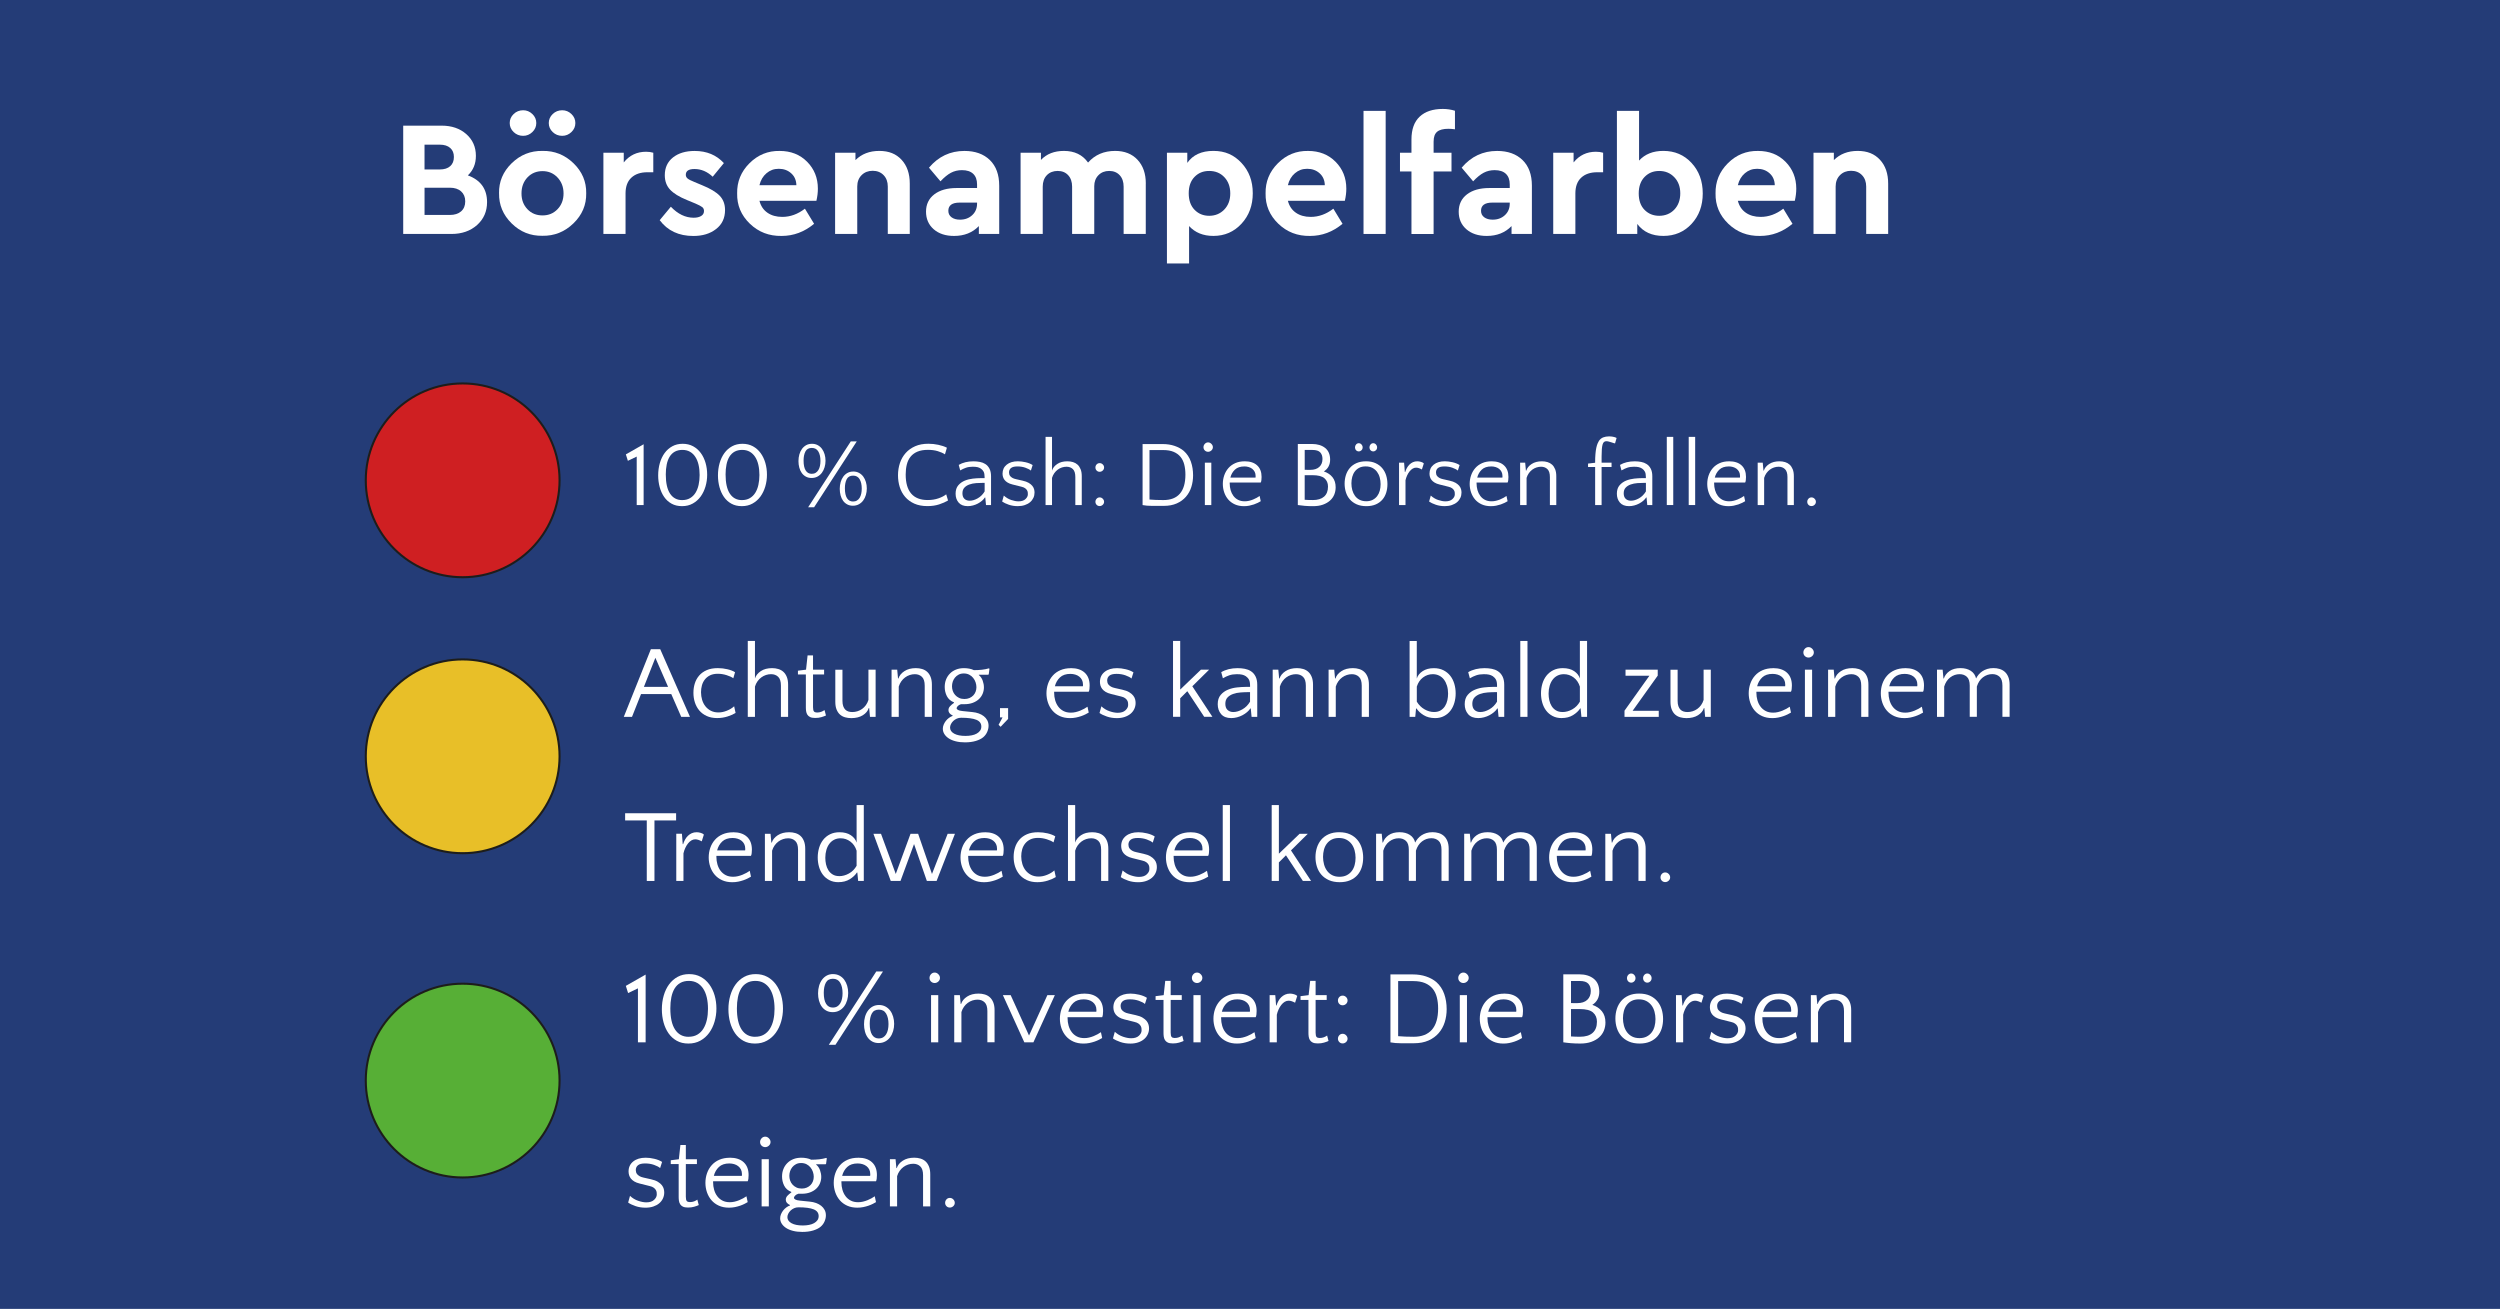 <?xml version="1.0" encoding="UTF-8"?>
<svg id="Ebene_2" data-name="Ebene 2" xmlns="http://www.w3.org/2000/svg" xmlns:xlink="http://www.w3.org/1999/xlink" viewBox="0 0 1200 628.27">
  <defs>
    <style>
      .cls-1 {
        fill: #fff;
      }

      .cls-2 {
        fill: #243c77;
      }

      .cls-3 {
        fill: #57af36;
      }

      .cls-3, .cls-4, .cls-5 {
        stroke: #1d1d1b;
        stroke-miterlimit: 10;
      }

      .cls-4 {
        fill: #cf1f22;
      }

      .cls-6 {
        clip-path: url(#clippath-1);
      }

      .cls-7 {
        clip-path: url(#clippath);
      }

      .cls-8 {
        fill: none;
      }

      .cls-5 {
        fill: #e8bf28;
      }
    </style>
    <clipPath id="clippath">
      <rect class="cls-8" width="1200" height="628.27"/>
    </clipPath>
    <clipPath id="clippath-1">
      <rect class="cls-8" y="-80.86" width="1200" height="790"/>
    </clipPath>
  </defs>
  <g id="Ebene_2-2" data-name="Ebene 2">
    <g class="cls-7">
      <g id="Ebene_1-2" data-name="Ebene 1-2">
        <g class="cls-6">
          <g>
            <rect class="cls-2" x="-50.38" y="-275.5" width="1279.15" height="1021.79"/>
            <g>
              <path class="cls-1" d="M331.17,344.09h-4.18l-4.78-10.93h-14.52l-4.33,10.93h-3.94l13-32.49h4.48l14.28,32.49h-.01Zm-22.1-14.38h11.62l-6.11-13.98-5.51,13.98Z"/>
              <path class="cls-1" d="M352,325.57c-.76-.56-1.84-1.06-3.25-1.5s-2.82-.66-4.23-.66-2.67,.25-3.67,.74-1.83,1.15-2.49,1.97-1.13,1.76-1.43,2.83c-.29,1.07-.44,2.17-.44,3.32,0,1.28,.18,2.51,.54,3.69,.36,1.18,.89,2.22,1.6,3.1s1.58,1.59,2.61,2.12c1.03,.52,2.24,.79,3.62,.79s2.67-.28,4.06-.84c1.39-.56,2.55-1.26,3.47-2.12l.69,3.2c-.92,.59-2.17,1.15-3.77,1.67-1.59,.52-3.29,.79-5.09,.79-1.9,0-3.57-.33-5-.99s-2.61-1.53-3.54-2.63-1.64-2.38-2.12-3.84-.71-3.01-.71-4.65,.22-3.08,.66-4.5c.44-1.43,1.14-2.69,2.09-3.79,.95-1.1,2.17-1.97,3.64-2.61,1.48-.64,3.25-.96,5.32-.96,1.58,0,3.12,.18,4.63,.54,1.51,.36,2.72,.84,3.64,1.43l-.84,2.9h0Z"/>
              <path class="cls-1" d="M374.84,344.09v-14.97c0-2-.44-3.42-1.33-4.26s-2.02-1.26-3.4-1.26c-.82,0-1.63,.13-2.44,.39-.8,.26-1.55,.65-2.24,1.16s-1.3,1.13-1.82,1.87c-.53,.74-.94,1.58-1.23,2.54v14.52h-3.45v-36.43h3.45v18.02c.42-1.38,1.35-2.55,2.78-3.52s3.24-1.45,5.44-1.45c1.05,0,2.04,.14,2.98,.42s1.75,.73,2.44,1.35,1.24,1.44,1.65,2.46,.62,2.26,.62,3.74v15.41h-3.45Z"/>
              <path class="cls-1" d="M386.8,323.75h-3.79v-1.82l3.89-.49,.74-6.84h2.61v6.84h5.32v2.31h-5.32v15.7c0,1.05,.16,1.74,.47,2.07,.31,.33,.79,.49,1.45,.49,.75,0,1.43-.12,2.02-.34,.59-.23,1.12-.51,1.58-.84l.69,2.61c-.56,.26-1.29,.52-2.19,.79s-1.89,.39-2.98,.39-1.87-.15-2.46-.44-1.03-.69-1.33-1.18c-.29-.49-.48-1.04-.57-1.65s-.12-1.21-.12-1.8v-15.8h0Z"/>
              <path class="cls-1" d="M404.38,321.44v14.97c0,1.02,.12,1.87,.37,2.56s.57,1.24,.99,1.65c.41,.41,.9,.71,1.48,.89,.57,.18,1.21,.27,1.9,.27,.82,0,1.63-.12,2.44-.37,.8-.25,1.55-.62,2.24-1.11s1.3-1.1,1.82-1.82c.52-.72,.94-1.56,1.23-2.51v-14.52h3.45v22.65h-2.71l-.39-4.23h-.2c-.43,1.38-1.38,2.53-2.85,3.45-1.48,.92-3.32,1.38-5.51,1.38-1.05,0-2.04-.13-2.98-.39-.93-.26-1.75-.7-2.44-1.3s-1.24-1.41-1.65-2.41-.62-2.24-.62-3.72v-15.41h3.45l-.02-.03Z"/>
              <path class="cls-1" d="M443.86,344.09v-14.97c0-1.97-.44-3.38-1.33-4.23-.89-.85-2.02-1.28-3.4-1.28-.82,0-1.63,.13-2.44,.39-.8,.26-1.55,.65-2.24,1.16s-1.3,1.13-1.82,1.87c-.53,.74-.94,1.58-1.23,2.54v14.52h-3.45v-22.65h2.71l.39,4.23h.2c.43-1.38,1.38-2.55,2.86-3.52,1.48-.97,3.31-1.45,5.51-1.45,1.05,0,2.04,.14,2.98,.42s1.75,.73,2.44,1.35,1.24,1.44,1.65,2.46,.62,2.26,.62,3.74v15.41h-3.45Z"/>
              <path class="cls-1" d="M457.89,337.12c-1.58-.63-2.71-1.62-3.4-2.98s-1.03-2.84-1.03-4.41c0-1.28,.21-2.46,.64-3.55s1.04-2.04,1.85-2.86c.8-.82,1.77-1.46,2.91-1.92,1.13-.46,2.42-.69,3.86-.69,.85,0,1.7,.08,2.54,.24s1.57,.4,2.19,.72c1.38,0,2.67-.07,3.87-.2,1.2-.14,2.32-.35,3.37-.66l.25,.2-.34,2.62-.25,.24h-4.48l-.05,.15c.85,.68,1.48,1.58,1.87,2.69,.39,1.11,.59,2.18,.59,3.23s-.21,2.1-.62,3.08c-.41,.98-1.01,1.83-1.8,2.57-.79,.73-1.76,1.32-2.93,1.76-1.17,.44-2.5,.66-4.01,.66h-1.67c-.69,.23-1.21,.54-1.55,.93s-.52,.72-.52,.98c0,.33,.22,.62,.67,.86,.44,.25,1.16,.42,2.14,.52l4.78,.49c1.08,.1,2.09,.32,3.03,.66s1.75,.79,2.44,1.33,1.24,1.19,1.65,1.96,.62,1.64,.62,2.63-.21,1.92-.64,2.92c-.43,1-1.07,1.86-1.92,2.58s-2.04,1.31-3.54,1.77c-1.51,.46-3.25,.69-5.22,.69-1.67,0-3.18-.17-4.5-.52-1.33-.34-2.45-.82-3.35-1.42-.9-.61-1.59-1.3-2.07-2.09s-.71-1.62-.71-2.5c0-.66,.13-1.3,.39-1.94s.61-1.24,1.03-1.79,.93-1.05,1.5-1.47c.57-.43,1.17-.75,1.8-.98v-.19c-1.35-.62-2.02-1.48-2.02-2.56,0-.69,.25-1.31,.76-1.87s1.14-1.1,1.9-1.63v-.2l-.03-.05Zm3.45,7.4c-.75,0-1.45,.14-2.09,.43-.64,.29-1.2,.66-1.67,1.11-.48,.45-.85,.96-1.13,1.52s-.42,1.12-.42,1.66c0,1.22,.67,2.19,1.99,2.92,1.33,.72,3.13,1.08,5.39,1.08,1.08,0,2.09-.09,3.03-.28,.94-.18,1.74-.47,2.41-.85s1.21-.85,1.6-1.4,.59-1.21,.59-1.98c0-1.5-.8-2.58-2.39-3.23-1.59-.65-4.03-.98-7.31-.98h0Zm1.58-9c.92,0,1.73-.16,2.44-.47s1.3-.72,1.8-1.23c.49-.51,.87-1.11,1.13-1.8s.39-1.41,.39-2.17-.13-1.53-.39-2.31c-.26-.79-.65-1.5-1.16-2.14s-1.14-1.16-1.9-1.55c-.76-.39-1.63-.59-2.61-.59s-1.78,.19-2.49,.57-1.3,.86-1.77,1.45-.83,1.25-1.06,1.97-.34,1.44-.34,2.17,.12,1.5,.37,2.22,.62,1.37,1.13,1.94c.51,.58,1.13,1.04,1.87,1.4s1.6,.54,2.58,.54h0Z"/>
              <path class="cls-1" d="M479.31,347.93l1.92-3.59h-1.23v-4.43h3.89v5.17l-3.59,3.79-.98-.94h-.01Z"/>
              <path class="cls-1" d="M513.97,320.7c2.89,0,5.12,.73,6.7,2.19s2.36,3.52,2.36,6.18c0,.56-.03,1.13-.1,1.7-.07,.58-.18,.99-.35,1.26h-16.59v.49c0,1.25,.16,2.45,.49,3.59,.33,1.15,.82,2.17,1.48,3.05,.66,.89,1.48,1.59,2.49,2.12,1,.53,2.19,.79,3.57,.79,.79,0,1.56-.09,2.31-.27s1.48-.41,2.17-.69,1.33-.58,1.92-.91c.59-.33,1.12-.66,1.58-.98l.59,2.81c-.43,.26-.95,.55-1.58,.86-.62,.31-1.31,.6-2.07,.86s-1.58,.48-2.49,.67c-.9,.18-1.85,.27-2.83,.27-1.84,0-3.46-.32-4.87-.96-1.41-.64-2.59-1.51-3.54-2.61-.95-1.1-1.67-2.37-2.17-3.81-.49-1.44-.74-2.96-.74-4.53s.25-3.14,.76-4.6,1.25-2.75,2.24-3.86c.98-1.12,2.21-2,3.67-2.63s3.13-.96,5-.96v-.03Zm-.15,2.76c-2.17,0-3.85,.57-5.04,1.7-1.2,1.13-2.01,2.55-2.44,4.26h13.44c.03-.16,.05-.31,.05-.44v-.44c0-.82-.17-1.55-.49-2.19-.33-.64-.77-1.17-1.33-1.6s-1.2-.75-1.92-.96-1.48-.32-2.26-.32h0Z"/>
              <path class="cls-1" d="M535.92,323.46c-1.58,0-2.72,.29-3.42,.86s-1.06,1.35-1.06,2.34c0,.33,.05,.67,.15,1.03,.1,.36,.29,.7,.57,1.01s.66,.61,1.13,.89c.47,.28,1.11,.5,1.9,.67l3.5,.79c1.38,.3,2.49,.7,3.32,1.21,.84,.51,1.49,1.06,1.95,1.65s.76,1.19,.91,1.8c.15,.61,.22,1.17,.22,1.7,0,1.02-.21,1.97-.62,2.86s-1,1.66-1.77,2.31-1.71,1.17-2.83,1.55c-1.12,.38-2.36,.57-3.74,.57-1.74,0-3.35-.25-4.82-.76-1.48-.51-2.66-1.07-3.54-1.7l.89-3.2c1.18,1.08,2.49,1.87,3.94,2.36,1.44,.49,2.74,.74,3.89,.74,1.64,0,2.89-.4,3.74-1.21,.85-.8,1.28-1.65,1.28-2.54,0-.29-.02-.63-.05-1.01-.03-.38-.17-.76-.39-1.16s-.57-.76-1.03-1.11-1.12-.62-1.97-.81l-4.73-1.18c-1.08-.26-1.97-.61-2.66-1.03-.69-.43-1.23-.89-1.62-1.4-.39-.51-.67-1.05-.84-1.63-.16-.57-.25-1.16-.25-1.75,0-2,.75-3.6,2.24-4.8,1.49-1.2,3.49-1.8,5.98-1.8,1.28,0,2.66,.17,4.13,.52,1.48,.34,2.72,.84,3.74,1.5l-.94,2.95c-.66-.56-1.63-1.07-2.93-1.53s-2.72-.69-4.26-.69h-.01Z"/>
              <path class="cls-1" d="M572.31,329.41l9.65,14.67h-3.94l-8.12-12.31-3.4,3.4v8.91h-3.45v-36.43h3.45v23.34l9.94-9.55h3.94l-8.07,7.97h0Z"/>
              <path class="cls-1" d="M600.76,344.09l-.39-4.04h-.2c-.39,.62-.92,1.21-1.58,1.77-.66,.56-1.39,1.05-2.19,1.48-.8,.43-1.67,.76-2.61,1.01s-1.86,.37-2.78,.37c-2.17,0-3.79-.63-4.87-1.9-1.08-1.26-1.63-2.85-1.63-4.75s.47-3.36,1.43-4.48c.95-1.12,2.12-1.95,3.5-2.51s2.83-.92,4.36-1.08c1.53-.16,2.86-.25,4.01-.25h2.22v-.59c0-1.25-.17-2.2-.52-2.86-.34-.66-.84-1.21-1.5-1.67-.56-.36-1.16-.62-1.8-.76-.64-.15-1.49-.22-2.54-.22-1.38,0-2.59,.18-3.64,.54-1.05,.36-2.07,.84-3.05,1.43l-.79-2.95c2.2-1.28,4.83-1.92,7.88-1.92,1.21,0,2.36,.11,3.45,.32s2.03,.58,2.86,1.11c.95,.59,1.71,1.43,2.26,2.51,.56,1.08,.84,2.43,.84,4.04v15.41h-2.72Zm-8.71-2.32c1.34,0,2.77-.43,4.28-1.28s2.74-2.08,3.69-3.69v-4.58h-.44c-1.35,0-2.69,.05-4.04,.15s-2.57,.34-3.67,.74c-1.1,.39-1.99,.96-2.68,1.7s-1.03,1.75-1.03,3.03,.35,2.26,1.06,2.93c.71,.67,1.65,1.01,2.83,1.01h0Z"/>
              <path class="cls-1" d="M626.8,344.09v-14.97c0-1.97-.44-3.38-1.33-4.23s-2.02-1.28-3.4-1.28c-.82,0-1.63,.13-2.44,.39-.8,.26-1.55,.65-2.24,1.16s-1.3,1.13-1.82,1.87c-.53,.74-.94,1.58-1.23,2.54v14.52h-3.45v-22.65h2.71l.39,4.23h.2c.43-1.38,1.38-2.55,2.86-3.52s3.31-1.45,5.51-1.45c1.05,0,2.04,.14,2.98,.42s1.75,.73,2.44,1.35,1.24,1.44,1.65,2.46,.62,2.26,.62,3.74v15.41h-3.45Z"/>
              <path class="cls-1" d="M653.63,344.09v-14.97c0-1.97-.44-3.38-1.33-4.23s-2.02-1.28-3.4-1.28c-.82,0-1.63,.13-2.44,.39-.8,.26-1.55,.65-2.24,1.16s-1.3,1.13-1.82,1.87c-.53,.74-.94,1.58-1.23,2.54v14.52h-3.45v-22.65h2.71l.39,4.23h.2c.43-1.38,1.38-2.55,2.86-3.52s3.31-1.45,5.51-1.45c1.05,0,2.04,.14,2.98,.42s1.75,.73,2.44,1.35,1.24,1.44,1.65,2.46,.62,2.26,.62,3.74v15.41h-3.45Z"/>
              <path class="cls-1" d="M688.78,344.68c-2.1,0-3.91-.47-5.42-1.4s-2.66-2.01-3.45-3.22h-.2l-.39,4.04h-2.71v-36.43h3.45v18.02c.42-1.41,1.36-2.59,2.81-3.54,1.44-.95,3.23-1.43,5.37-1.43,1.74,0,3.27,.33,4.58,.98,1.31,.66,2.4,1.54,3.27,2.63,.87,1.1,1.53,2.39,1.97,3.86,.44,1.48,.66,3.02,.66,4.63s-.21,3.08-.62,4.5-1.03,2.68-1.85,3.77-1.85,1.95-3.1,2.61c-1.25,.66-2.71,.99-4.38,.99h.01Zm-.39-2.92c1.25,0,2.3-.26,3.15-.79,.85-.53,1.54-1.21,2.07-2.04,.52-.84,.9-1.78,1.13-2.83s.34-2.1,.34-3.15c0-1.38-.17-2.64-.52-3.79s-.83-2.13-1.45-2.95-1.39-1.46-2.31-1.92c-.92-.46-1.94-.69-3.05-.69-1.74,0-3.31,.53-4.7,1.58-1.4,1.05-2.39,2.51-2.98,4.38v7.24c.95,1.58,2.18,2.8,3.69,3.67,1.51,.87,3.05,1.3,4.63,1.3h0Z"/>
              <path class="cls-1" d="M719.31,344.09l-.39-4.04h-.2c-.39,.62-.92,1.21-1.58,1.77-.66,.56-1.39,1.05-2.19,1.48-.8,.43-1.67,.76-2.61,1.01s-1.86,.37-2.78,.37c-2.17,0-3.79-.63-4.87-1.9-1.08-1.26-1.63-2.85-1.63-4.75s.47-3.36,1.43-4.48c.95-1.12,2.12-1.95,3.5-2.51s2.83-.92,4.36-1.08c1.53-.16,2.86-.25,4.01-.25h2.22v-.59c0-1.25-.17-2.2-.52-2.86-.34-.66-.84-1.21-1.5-1.67-.56-.36-1.16-.62-1.8-.76-.64-.15-1.49-.22-2.54-.22-1.38,0-2.59,.18-3.64,.54-1.05,.36-2.07,.84-3.05,1.43l-.79-2.95c2.2-1.28,4.83-1.92,7.88-1.92,1.21,0,2.36,.11,3.45,.32s2.03,.58,2.86,1.11c.95,.59,1.71,1.43,2.26,2.51,.56,1.08,.84,2.43,.84,4.04v15.41h-2.72Zm-8.71-2.32c1.34,0,2.77-.43,4.28-1.28s2.74-2.08,3.69-3.69v-4.58h-.44c-1.35,0-2.69,.05-4.04,.15s-2.57,.34-3.67,.74c-1.1,.39-1.99,.96-2.68,1.7s-1.03,1.75-1.03,3.03,.35,2.26,1.06,2.93c.71,.67,1.65,1.01,2.83,1.01h0Z"/>
              <path class="cls-1" d="M733.19,344.09h-3.45v-36.43h3.45v36.43Z"/>
              <path class="cls-1" d="M749.63,344.68c-1.67,0-3.13-.33-4.38-.99s-2.28-1.53-3.1-2.61c-.82-1.08-1.44-2.34-1.85-3.77s-.62-2.93-.62-4.5,.22-3.15,.66-4.63,1.1-2.76,1.97-3.86c.87-1.1,1.96-1.98,3.27-2.63,1.31-.66,2.84-.98,4.58-.98,2.2,0,4,.48,5.42,1.43,1.41,.95,2.33,2.13,2.76,3.54v-18.02h3.45v36.43h-2.71l-.39-4.04h-.2c-.79,1.21-1.94,2.29-3.45,3.22s-3.32,1.4-5.42,1.4h.01Zm.39-2.9c1.58,0,3.13-.43,4.65-1.28,1.53-.85,2.75-2.08,3.67-3.69v-7.24c-.59-1.87-1.58-3.33-2.98-4.38-1.4-1.05-2.96-1.58-4.7-1.58-1.15,0-2.17,.23-3.08,.69s-1.67,1.1-2.29,1.92c-.63,.82-1.11,1.8-1.45,2.95s-.52,2.41-.52,3.79c0,1.05,.11,2.1,.34,3.15,.23,1.05,.61,2,1.13,2.83,.53,.84,1.21,1.52,2.07,2.04,.85,.52,1.9,.79,3.15,.79h0Z"/>
              <path class="cls-1" d="M779.76,341.13l11.96-16.79h-11.47v-2.9h15.46v2.86l-12.06,16.89h12.55v2.9h-16.44v-2.95h0Z"/>
              <path class="cls-1" d="M805.26,321.44v14.97c0,1.02,.12,1.87,.37,2.56s.57,1.24,.99,1.65c.41,.41,.9,.71,1.48,.89,.57,.18,1.21,.27,1.9,.27,.82,0,1.63-.12,2.44-.37,.8-.25,1.55-.62,2.24-1.11s1.3-1.1,1.82-1.82,.94-1.56,1.23-2.51v-14.52h3.45v22.65h-2.71l-.39-4.23h-.2c-.43,1.38-1.38,2.53-2.85,3.45-1.48,.92-3.32,1.38-5.51,1.38-1.05,0-2.04-.13-2.98-.39-.93-.26-1.75-.7-2.44-1.3s-1.24-1.41-1.65-2.41c-.41-1-.62-2.24-.62-3.72v-15.41h3.45l-.02-.03Z"/>
              <path class="cls-1" d="M851.05,320.7c2.89,0,5.12,.73,6.7,2.19s2.36,3.52,2.36,6.18c0,.56-.03,1.13-.1,1.7-.07,.58-.18,.99-.35,1.26h-16.59v.49c0,1.25,.16,2.45,.49,3.59,.33,1.15,.82,2.17,1.48,3.05,.66,.89,1.48,1.59,2.49,2.12,1,.53,2.19,.79,3.57,.79,.79,0,1.56-.09,2.31-.27s1.48-.41,2.17-.69,1.33-.58,1.92-.91c.59-.33,1.12-.66,1.58-.98l.59,2.81c-.43,.26-.95,.55-1.58,.86-.62,.31-1.31,.6-2.07,.86s-1.58,.48-2.49,.67c-.9,.18-1.85,.27-2.83,.27-1.84,0-3.46-.32-4.87-.96-1.41-.64-2.59-1.51-3.54-2.61-.95-1.1-1.67-2.37-2.17-3.81-.49-1.44-.74-2.96-.74-4.53s.25-3.14,.76-4.6,1.25-2.75,2.24-3.86c.98-1.12,2.21-2,3.67-2.63s3.13-.96,5-.96v-.03Zm-.15,2.76c-2.17,0-3.85,.57-5.04,1.7-1.2,1.13-2.01,2.55-2.44,4.26h13.44c.03-.16,.05-.31,.05-.44v-.44c0-.82-.17-1.55-.49-2.19-.33-.64-.77-1.17-1.33-1.6s-1.2-.75-1.92-.96-1.48-.32-2.26-.32h-.01Z"/>
              <path class="cls-1" d="M865.62,313.17c0-.66,.24-1.25,.71-1.77,.47-.52,1.06-.79,1.75-.79s1.25,.26,1.77,.79c.53,.53,.79,1.12,.79,1.77s-.26,1.27-.79,1.75c-.53,.48-1.12,.71-1.77,.71s-1.27-.24-1.75-.71-.71-1.06-.71-1.75Zm4.19,30.92h-3.45v-22.65h3.45v22.65Z"/>
              <path class="cls-1" d="M893.39,344.09v-14.97c0-1.97-.44-3.38-1.33-4.23s-2.02-1.28-3.4-1.28c-.82,0-1.63,.13-2.44,.39-.8,.26-1.55,.65-2.24,1.16s-1.3,1.13-1.82,1.87c-.53,.74-.94,1.58-1.23,2.54v14.52h-3.45v-22.65h2.71l.39,4.23h.2c.43-1.38,1.38-2.55,2.86-3.52s3.31-1.45,5.51-1.45c1.05,0,2.04,.14,2.98,.42s1.75,.73,2.44,1.35,1.24,1.44,1.65,2.46,.62,2.26,.62,3.74v15.41h-3.45Z"/>
              <path class="cls-1" d="M914.46,320.7c2.89,0,5.12,.73,6.7,2.19s2.36,3.52,2.36,6.18c0,.56-.03,1.13-.1,1.7-.07,.58-.18,.99-.35,1.26h-16.59v.49c0,1.25,.16,2.45,.49,3.59,.33,1.15,.82,2.17,1.48,3.05,.66,.89,1.48,1.59,2.49,2.12,1,.53,2.19,.79,3.57,.79,.79,0,1.56-.09,2.31-.27s1.48-.41,2.17-.69,1.33-.58,1.92-.91c.59-.33,1.12-.66,1.58-.98l.59,2.81c-.43,.26-.95,.55-1.58,.86-.62,.31-1.31,.6-2.07,.86s-1.58,.48-2.49,.67c-.9,.18-1.85,.27-2.83,.27-1.84,0-3.46-.32-4.87-.96-1.41-.64-2.59-1.51-3.54-2.61-.95-1.1-1.67-2.37-2.17-3.81-.49-1.44-.74-2.96-.74-4.53s.25-3.14,.76-4.6,1.25-2.75,2.24-3.86c.98-1.12,2.21-2,3.67-2.63s3.13-.96,5-.96v-.03Zm-.15,2.76c-2.17,0-3.85,.57-5.04,1.7-1.2,1.13-2.01,2.55-2.44,4.26h13.44c.03-.16,.05-.31,.05-.44v-.44c0-.82-.17-1.55-.49-2.19-.33-.64-.77-1.17-1.33-1.6s-1.2-.75-1.92-.96-1.48-.32-2.26-.32h-.01Z"/>
              <path class="cls-1" d="M945.47,344.09v-14.97c0-2-.46-3.42-1.38-4.26s-2.07-1.26-3.45-1.26c-1.67,0-3.18,.52-4.53,1.55s-2.31,2.5-2.9,4.41v14.52h-3.45v-22.65h2.71l.39,4.23h.2c.43-1.38,1.32-2.55,2.68-3.52s3.13-1.45,5.29-1.45c1.97,0,3.62,.44,4.95,1.3,1.33,.87,2.17,2.09,2.54,3.67,.33-.66,.74-1.28,1.23-1.87s1.08-1.12,1.77-1.58,1.48-.83,2.36-1.11,1.89-.42,3-.42c1.02,0,1.99,.14,2.93,.42,.93,.28,1.75,.73,2.46,1.35s1.27,1.44,1.7,2.46c.42,1.02,.64,2.26,.64,3.74v15.41h-3.45v-14.97c0-2-.46-3.42-1.38-4.26s-2.07-1.26-3.45-1.26c-1.67,0-3.18,.52-4.53,1.55-1.35,1.03-2.31,2.5-2.91,4.41v14.52h-3.45l.03,.04Z"/>
              <path class="cls-1" d="M324.53,393.81h-10.39v29.05h-3.69v-29.05h-10.39v-3.45h24.47v3.45h0Z"/>
              <path class="cls-1" d="M336.83,403.85c-.53-.29-1.05-.53-1.58-.71s-1.03-.27-1.53-.27c-.66,0-1.28,.18-1.87,.54-.59,.36-1.13,.85-1.63,1.48s-.93,1.35-1.3,2.17c-.38,.82-.67,1.67-.86,2.56v13.24h-3.45v-22.65h2.71l.39,4.97h.2c.23-.75,.53-1.48,.91-2.17s.84-1.3,1.38-1.82c.54-.52,1.16-.94,1.85-1.25s1.48-.47,2.36-.47c.62,0,1.28,.11,1.97,.32s1.18,.48,1.48,.81l-1.03,3.25h0Z"/>
              <path class="cls-1" d="M351.85,399.47c2.89,0,5.12,.73,6.7,2.19,1.58,1.46,2.36,3.52,2.36,6.18,0,.56-.03,1.13-.1,1.7-.07,.58-.18,.99-.35,1.26h-16.59v.49c0,1.25,.16,2.45,.49,3.59,.33,1.15,.82,2.17,1.48,3.05,.66,.89,1.48,1.59,2.49,2.12,1,.53,2.19,.79,3.57,.79,.79,0,1.56-.09,2.31-.27s1.48-.41,2.17-.69,1.33-.58,1.92-.91c.59-.33,1.12-.66,1.58-.98l.59,2.81c-.43,.26-.95,.55-1.58,.86-.62,.31-1.31,.6-2.07,.86s-1.58,.48-2.49,.67c-.9,.18-1.85,.27-2.83,.27-1.84,0-3.46-.32-4.87-.96s-2.59-1.51-3.54-2.61-1.67-2.37-2.17-3.81c-.49-1.44-.74-2.96-.74-4.53s.25-3.14,.76-4.6,1.25-2.75,2.24-3.86c.98-1.12,2.21-2,3.67-2.63s3.13-.96,5-.96v-.03Zm-.15,2.76c-2.17,0-3.85,.57-5.04,1.7-1.2,1.13-2.01,2.55-2.44,4.26h13.44c.03-.16,.05-.31,.05-.44v-.44c0-.82-.17-1.55-.49-2.19-.33-.64-.77-1.17-1.33-1.6s-1.2-.75-1.92-.96-1.48-.32-2.26-.32h0Z"/>
              <path class="cls-1" d="M383.06,422.86v-14.97c0-1.97-.44-3.38-1.33-4.23-.89-.85-2.02-1.28-3.4-1.28-.82,0-1.63,.13-2.44,.39-.8,.26-1.55,.65-2.24,1.16s-1.3,1.13-1.82,1.87c-.53,.74-.94,1.58-1.23,2.54v14.52h-3.45v-22.65h2.71l.39,4.23h.2c.43-1.38,1.38-2.55,2.86-3.52,1.48-.97,3.31-1.45,5.51-1.45,1.05,0,2.04,.14,2.98,.42s1.75,.73,2.44,1.35,1.24,1.44,1.65,2.46,.62,2.26,.62,3.74v15.41h-3.45Z"/>
              <path class="cls-1" d="M402.46,423.45c-1.67,0-3.13-.33-4.38-.99s-2.28-1.53-3.1-2.61c-.82-1.08-1.44-2.34-1.85-3.77s-.62-2.93-.62-4.5,.22-3.15,.66-4.63,1.1-2.76,1.97-3.86c.87-1.1,1.96-1.98,3.27-2.63,1.31-.66,2.84-.98,4.58-.98,2.2,0,4,.48,5.42,1.43,1.41,.95,2.33,2.13,2.76,3.54v-18.02h3.45v36.43h-2.71l-.39-4.04h-.2c-.79,1.21-1.94,2.29-3.45,3.22s-3.32,1.4-5.42,1.4h.01Zm.39-2.9c1.58,0,3.13-.43,4.65-1.28,1.53-.85,2.75-2.08,3.67-3.69v-7.24c-.59-1.87-1.58-3.33-2.98-4.38-1.4-1.05-2.96-1.58-4.7-1.58-1.15,0-2.17,.23-3.08,.69s-1.67,1.1-2.29,1.92c-.63,.82-1.11,1.8-1.45,2.95s-.52,2.41-.52,3.79c0,1.05,.11,2.1,.34,3.15s.61,2,1.13,2.83c.53,.84,1.21,1.52,2.07,2.04,.85,.52,1.9,.79,3.15,.79h.01Z"/>
              <path class="cls-1" d="M449.57,422.86h-4.68l-6.15-17.72-6.5,17.72h-4.68l-8.32-22.65h3.64l7.09,19.3,7.09-19.3h3.64l6.65,19.3,7.53-19.3h3.5l-8.81,22.65h0Z"/>
              <path class="cls-1" d="M472.71,399.47c2.89,0,5.12,.73,6.7,2.19,1.58,1.46,2.36,3.52,2.36,6.18,0,.56-.03,1.13-.1,1.7-.07,.58-.18,.99-.35,1.26h-16.59v.49c0,1.25,.16,2.45,.49,3.59,.33,1.15,.82,2.17,1.48,3.05,.66,.89,1.48,1.59,2.49,2.12,1,.53,2.19,.79,3.57,.79,.79,0,1.56-.09,2.31-.27s1.48-.41,2.17-.69,1.33-.58,1.92-.91c.59-.33,1.12-.66,1.58-.98l.59,2.81c-.43,.26-.95,.55-1.58,.86-.62,.31-1.31,.6-2.07,.86s-1.58,.48-2.49,.67c-.9,.18-1.85,.27-2.83,.27-1.84,0-3.46-.32-4.87-.96s-2.59-1.51-3.54-2.61-1.67-2.37-2.17-3.81c-.49-1.44-.74-2.96-.74-4.53s.25-3.14,.76-4.6,1.25-2.75,2.24-3.86c.98-1.12,2.21-2,3.67-2.63s3.13-.96,5-.96v-.03Zm-.15,2.76c-2.17,0-3.85,.57-5.04,1.7-1.2,1.13-2.01,2.55-2.44,4.26h13.44c.03-.16,.05-.31,.05-.44v-.44c0-.82-.17-1.55-.49-2.19-.33-.64-.77-1.17-1.33-1.6s-1.2-.75-1.92-.96-1.48-.32-2.26-.32h0Z"/>
              <path class="cls-1" d="M505.7,404.35c-.76-.56-1.84-1.06-3.25-1.5s-2.82-.66-4.23-.66-2.67,.25-3.67,.74-1.83,1.15-2.49,1.97-1.13,1.76-1.43,2.83c-.29,1.07-.44,2.17-.44,3.32,0,1.28,.18,2.51,.54,3.69,.36,1.18,.89,2.22,1.6,3.1s1.58,1.59,2.61,2.12c1.03,.52,2.24,.79,3.62,.79s2.67-.28,4.06-.84c1.39-.56,2.55-1.26,3.47-2.12l.69,3.2c-.92,.59-2.17,1.15-3.77,1.67-1.59,.52-3.29,.79-5.09,.79-1.9,0-3.57-.33-5-.99s-2.61-1.53-3.54-2.63-1.64-2.38-2.12-3.84-.71-3.01-.71-4.65,.22-3.08,.66-4.5c.44-1.43,1.14-2.69,2.09-3.79,.95-1.1,2.17-1.97,3.64-2.61,1.48-.64,3.25-.96,5.32-.96,1.58,0,3.12,.18,4.63,.54,1.51,.36,2.72,.84,3.64,1.43l-.84,2.9h0Z"/>
              <path class="cls-1" d="M528.54,422.86v-14.97c0-2-.44-3.42-1.33-4.26s-2.02-1.26-3.4-1.26c-.82,0-1.63,.13-2.44,.39-.8,.26-1.55,.65-2.24,1.16s-1.3,1.13-1.82,1.87c-.53,.74-.94,1.58-1.23,2.54v14.52h-3.45v-36.43h3.45v18.02c.42-1.38,1.35-2.55,2.78-3.52,1.43-.97,3.24-1.45,5.44-1.45,1.05,0,2.04,.14,2.98,.42s1.75,.73,2.44,1.35,1.24,1.44,1.65,2.46,.62,2.26,.62,3.74v15.41h-3.45Z"/>
              <path class="cls-1" d="M546.12,402.23c-1.58,0-2.72,.29-3.42,.86s-1.06,1.35-1.06,2.34c0,.33,.05,.67,.15,1.03,.1,.36,.29,.7,.57,1.01s.66,.61,1.13,.89c.47,.28,1.11,.5,1.9,.67l3.5,.79c1.38,.3,2.49,.7,3.32,1.21,.84,.51,1.49,1.06,1.95,1.65s.76,1.19,.91,1.8c.15,.61,.22,1.17,.22,1.7,0,1.02-.21,1.97-.62,2.86s-1,1.66-1.77,2.31-1.71,1.17-2.83,1.55-2.36,.57-3.74,.57c-1.74,0-3.35-.25-4.82-.76-1.48-.51-2.66-1.07-3.54-1.7l.89-3.2c1.18,1.08,2.49,1.87,3.94,2.36,1.44,.49,2.74,.74,3.89,.74,1.64,0,2.89-.4,3.74-1.21,.85-.8,1.28-1.65,1.28-2.54,0-.29-.02-.63-.05-1.01-.03-.38-.17-.76-.39-1.16s-.57-.76-1.03-1.11-1.12-.62-1.97-.81l-4.73-1.18c-1.08-.26-1.97-.61-2.66-1.03-.69-.43-1.23-.89-1.62-1.4-.39-.51-.67-1.05-.84-1.63-.16-.57-.25-1.16-.25-1.75,0-2,.75-3.6,2.24-4.8,1.49-1.2,3.49-1.8,5.98-1.8,1.28,0,2.66,.17,4.13,.52,1.48,.34,2.72,.84,3.74,1.5l-.94,2.95c-.66-.56-1.63-1.07-2.93-1.53s-2.72-.69-4.26-.69h-.01Z"/>
              <path class="cls-1" d="M571.32,399.47c2.89,0,5.12,.73,6.7,2.19s2.36,3.52,2.36,6.18c0,.56-.03,1.13-.1,1.7-.07,.58-.18,.99-.35,1.26h-16.59v.49c0,1.25,.16,2.45,.49,3.59,.33,1.15,.82,2.17,1.48,3.05,.66,.89,1.48,1.59,2.49,2.12,1,.53,2.19,.79,3.57,.79,.79,0,1.56-.09,2.31-.27s1.48-.41,2.17-.69,1.33-.58,1.92-.91c.59-.33,1.12-.66,1.58-.98l.59,2.81c-.43,.26-.95,.55-1.58,.86-.62,.31-1.31,.6-2.07,.86s-1.58,.48-2.49,.67c-.9,.18-1.85,.27-2.83,.27-1.84,0-3.46-.32-4.87-.96s-2.59-1.51-3.54-2.61c-.95-1.1-1.67-2.37-2.17-3.81-.49-1.44-.74-2.96-.74-4.53s.25-3.14,.76-4.6,1.25-2.75,2.24-3.86c.98-1.12,2.21-2,3.67-2.63s3.13-.96,5-.96v-.03Zm-.15,2.76c-2.17,0-3.85,.57-5.04,1.7-1.2,1.13-2.01,2.55-2.44,4.26h13.44c.03-.16,.05-.31,.05-.44v-.44c0-.82-.17-1.55-.49-2.19-.33-.64-.77-1.17-1.33-1.6s-1.2-.75-1.92-.96-1.48-.32-2.26-.32h-.01Z"/>
              <path class="cls-1" d="M590.37,422.86h-3.45v-36.43h3.45v36.43Z"/>
              <path class="cls-1" d="M619.67,408.19l9.65,14.67h-3.94l-8.12-12.31-3.4,3.4v8.91h-3.45v-36.43h3.45v23.34l9.94-9.55h3.94l-8.07,7.97Z"/>
              <path class="cls-1" d="M642.85,399.47c2,0,3.72,.34,5.17,1.01s2.63,1.58,3.57,2.71,1.63,2.43,2.07,3.89c.44,1.46,.66,3,.66,4.6s-.22,3.13-.66,4.55c-.44,1.43-1.13,2.68-2.04,3.74-.92,1.07-2.09,1.91-3.52,2.54s-3.11,.94-5.05,.94-3.73-.33-5.19-.99-2.67-1.53-3.62-2.63-1.66-2.37-2.12-3.82c-.46-1.44-.69-2.97-.69-4.58s.23-3.13,.69-4.58c.46-1.44,1.16-2.71,2.09-3.82,.94-1.1,2.13-1.97,3.57-2.61s3.13-.96,5.07-.96h0Zm.15,21.38c1.31,0,2.45-.25,3.42-.74s1.77-1.16,2.41-1.99c.64-.84,1.11-1.81,1.4-2.91,.29-1.1,.44-2.26,.44-3.47s-.16-2.44-.47-3.59-.8-2.16-1.45-3.03c-.66-.87-1.49-1.57-2.49-2.09-1-.53-2.19-.79-3.57-.79s-2.49,.25-3.45,.74-1.74,1.15-2.36,1.97-1.08,1.78-1.38,2.88c-.29,1.1-.44,2.26-.44,3.47s.16,2.45,.47,3.59c.31,1.15,.79,2.17,1.43,3.05,.64,.89,1.46,1.59,2.46,2.12,1,.53,2.19,.79,3.57,.79h.01Z"/>
              <path class="cls-1" d="M676.23,422.86v-14.97c0-2-.46-3.42-1.38-4.26s-2.07-1.26-3.45-1.26c-1.67,0-3.18,.52-4.53,1.55s-2.31,2.5-2.9,4.41v14.52h-3.45v-22.65h2.71l.39,4.23h.2c.43-1.38,1.32-2.55,2.68-3.52s3.13-1.45,5.29-1.45c1.97,0,3.62,.44,4.95,1.3,1.33,.87,2.17,2.09,2.54,3.67,.33-.66,.74-1.28,1.23-1.87s1.08-1.12,1.77-1.58,1.48-.83,2.36-1.11,1.89-.42,3-.42c1.02,0,1.99,.14,2.93,.42,.93,.28,1.75,.73,2.46,1.35s1.27,1.44,1.7,2.46c.42,1.02,.64,2.26,.64,3.74v15.41h-3.45v-14.97c0-2-.46-3.42-1.38-4.26s-2.07-1.26-3.45-1.26c-1.67,0-3.18,.52-4.53,1.55-1.35,1.03-2.31,2.5-2.91,4.41v14.52h-3.45l.03,.04Z"/>
              <path class="cls-1" d="M718.52,422.86v-14.97c0-2-.46-3.42-1.38-4.26s-2.07-1.26-3.45-1.26c-1.67,0-3.18,.52-4.53,1.55s-2.31,2.5-2.9,4.41v14.52h-3.45v-22.65h2.71l.39,4.23h.2c.43-1.38,1.32-2.55,2.68-3.52s3.13-1.45,5.29-1.45c1.97,0,3.62,.44,4.95,1.3,1.33,.87,2.17,2.09,2.54,3.67,.33-.66,.74-1.28,1.23-1.87s1.08-1.12,1.77-1.58,1.48-.83,2.36-1.11,1.89-.42,3-.42c1.02,0,1.99,.14,2.93,.42,.93,.28,1.75,.73,2.46,1.35s1.27,1.44,1.7,2.46c.42,1.02,.64,2.26,.64,3.74v15.41h-3.45v-14.97c0-2-.46-3.42-1.38-4.26s-2.07-1.26-3.45-1.26c-1.67,0-3.18,.52-4.53,1.55-1.35,1.03-2.31,2.5-2.91,4.41v14.52h-3.45l.03,.04Z"/>
              <path class="cls-1" d="M755.25,399.47c2.89,0,5.12,.73,6.7,2.19s2.36,3.52,2.36,6.18c0,.56-.03,1.13-.1,1.7-.07,.58-.18,.99-.35,1.26h-16.59v.49c0,1.25,.16,2.45,.49,3.59,.33,1.15,.82,2.17,1.48,3.05,.66,.89,1.48,1.59,2.49,2.12,1,.53,2.19,.79,3.57,.79,.79,0,1.56-.09,2.31-.27s1.48-.41,2.17-.69,1.33-.58,1.92-.91c.59-.33,1.12-.66,1.58-.98l.59,2.81c-.43,.26-.95,.55-1.58,.86-.62,.31-1.31,.6-2.07,.86s-1.58,.48-2.49,.67c-.9,.18-1.85,.27-2.83,.27-1.84,0-3.46-.32-4.87-.96s-2.59-1.51-3.54-2.61c-.95-1.1-1.67-2.37-2.17-3.81-.49-1.44-.74-2.96-.74-4.53s.25-3.14,.76-4.6,1.25-2.75,2.24-3.86c.98-1.12,2.21-2,3.67-2.63s3.13-.96,5-.96v-.03Zm-.15,2.76c-2.17,0-3.85,.57-5.04,1.7-1.2,1.13-2.01,2.55-2.44,4.26h13.44c.03-.16,.05-.31,.05-.44v-.44c0-.82-.17-1.55-.49-2.19-.33-.64-.77-1.17-1.33-1.6s-1.2-.75-1.92-.96-1.48-.32-2.26-.32h-.01Z"/>
              <path class="cls-1" d="M786.46,422.86v-14.97c0-1.97-.44-3.38-1.33-4.23s-2.02-1.28-3.4-1.28c-.82,0-1.63,.13-2.44,.39-.8,.26-1.55,.65-2.24,1.16s-1.3,1.13-1.82,1.87c-.53,.74-.94,1.58-1.23,2.54v14.52h-3.45v-22.65h2.71l.39,4.23h.2c.43-1.38,1.38-2.55,2.86-3.52s3.31-1.45,5.51-1.45c1.05,0,2.04,.14,2.98,.42s1.75,.73,2.44,1.35,1.24,1.44,1.65,2.46,.62,2.26,.62,3.74v15.41h-3.45Z"/>
              <path class="cls-1" d="M797.04,421.13c0-.62,.21-1.17,.64-1.65s.97-.71,1.63-.71,1.17,.24,1.65,.71,.71,1.03,.71,1.65-.24,1.16-.71,1.6c-.48,.44-1.03,.67-1.65,.67-.66,0-1.2-.22-1.63-.67-.43-.44-.64-.98-.64-1.6Z"/>
            </g>
            <g>
              <path class="cls-1" d="M308.94,242.42h-3.32v-23.26l-4.24,2.03-.97-3.09,8.53-4.86v29.18Z"/>
              <path class="cls-1" d="M327.68,213.02c1.89,0,3.56,.4,5.02,1.19,1.46,.8,2.69,1.88,3.69,3.25s1.76,2.95,2.28,4.75,.77,3.68,.77,5.66-.27,3.82-.8,5.64c-.53,1.81-1.31,3.42-2.32,4.82-1.02,1.4-2.28,2.52-3.78,3.36s-3.23,1.26-5.17,1.26-3.59-.4-5.02-1.19-2.62-1.87-3.56-3.23-1.66-2.93-2.14-4.71-.73-3.66-.73-5.64c0-2.09,.27-4.06,.8-5.9s1.3-3.45,2.3-4.82,2.23-2.45,3.69-3.25,3.12-1.19,4.97-1.19h0Zm-.22,27.02c1.45,0,2.7-.31,3.76-.93s1.93-1.47,2.61-2.56,1.18-2.36,1.5-3.82c.32-1.46,.49-3.03,.49-4.71,0-1.8-.17-3.43-.51-4.91-.34-1.47-.85-2.74-1.55-3.8-.69-1.06-1.55-1.89-2.59-2.48-1.03-.59-2.24-.88-3.63-.88s-2.63,.29-3.65,.86c-1.02,.57-1.84,1.39-2.48,2.43-.63,1.05-1.1,2.29-1.39,3.74-.3,1.45-.44,3.04-.44,4.78,0,4.07,.69,7.13,2.06,9.2,1.37,2.06,3.31,3.09,5.81,3.09h.01Z"/>
              <path class="cls-1" d="M356.38,213.02c1.89,0,3.56,.4,5.02,1.19,1.46,.8,2.69,1.88,3.69,3.25s1.76,2.95,2.28,4.75,.77,3.68,.77,5.66-.27,3.82-.8,5.64c-.53,1.81-1.31,3.42-2.32,4.82-1.02,1.4-2.28,2.52-3.78,3.36s-3.23,1.26-5.17,1.26-3.59-.4-5.02-1.19-2.62-1.87-3.56-3.23-1.66-2.93-2.14-4.71-.73-3.66-.73-5.64c0-2.09,.27-4.06,.8-5.9s1.3-3.45,2.3-4.82,2.23-2.45,3.69-3.25,3.12-1.19,4.97-1.19h0Zm-.22,27.02c1.45,0,2.7-.31,3.76-.93s1.93-1.47,2.61-2.56,1.18-2.36,1.5-3.82c.32-1.46,.49-3.03,.49-4.71,0-1.8-.17-3.43-.51-4.91-.34-1.47-.85-2.74-1.55-3.8-.69-1.06-1.55-1.89-2.59-2.48-1.03-.59-2.24-.88-3.63-.88s-2.63,.29-3.65,.86c-1.02,.57-1.84,1.39-2.48,2.43-.63,1.05-1.1,2.29-1.39,3.74-.3,1.45-.44,3.04-.44,4.78,0,4.07,.69,7.13,2.06,9.2,1.37,2.06,3.31,3.09,5.81,3.09h.01Z"/>
              <path class="cls-1" d="M389.76,213.02c1.03,0,1.95,.22,2.76,.66s1.49,1.03,2.03,1.77,.97,1.6,1.26,2.59,.44,2.03,.44,3.12-.15,2.09-.44,3.09c-.3,1-.72,1.89-1.28,2.65-.56,.77-1.26,1.38-2.1,1.84s-1.79,.69-2.85,.69-1.95-.21-2.74-.64-1.46-1.01-1.99-1.75-.93-1.6-1.19-2.59c-.27-.99-.4-2.03-.4-3.12,0-1.15,.15-2.23,.44-3.25,.3-1.02,.72-1.9,1.28-2.65s1.24-1.34,2.03-1.77,1.71-.64,2.74-.64h0Zm-.13,14.41c.74,0,1.37-.16,1.9-.49,.53-.32,.96-.77,1.3-1.33s.59-1.21,.75-1.97c.16-.75,.24-1.55,.24-2.41,0-1.86-.34-3.36-1.02-4.51-.68-1.15-1.72-1.72-3.14-1.72s-2.46,.57-3.05,1.7c-.59,1.14-.89,2.59-.89,4.36,0,2.12,.34,3.71,1.02,4.78s1.64,1.59,2.87,1.59h.02Zm1.15,16.05h-2.87l20.47-31.61h2.87l-20.47,31.61h0Zm18.79-17.15c1.03,0,1.95,.22,2.76,.66s1.49,1.03,2.04,1.77c.54,.74,.96,1.6,1.26,2.59s.44,2.03,.44,3.12-.15,2.09-.44,3.1-.72,1.89-1.28,2.65c-.56,.77-1.26,1.38-2.1,1.84s-1.79,.69-2.85,.69-1.95-.21-2.74-.64c-.8-.43-1.46-1.01-1.99-1.75s-.93-1.6-1.19-2.59-.4-2.03-.4-3.12c0-1.15,.15-2.23,.44-3.25s.72-1.9,1.28-2.65,1.24-1.34,2.03-1.77c.8-.43,1.71-.64,2.74-.64h0Zm-.13,14.4c.74,0,1.37-.16,1.9-.49,.53-.32,.97-.77,1.31-1.33s.59-1.22,.75-1.97,.24-1.55,.24-2.41c0-1.86-.34-3.36-1.02-4.51-.68-1.15-1.72-1.72-3.14-1.72s-2.46,.57-3.05,1.7c-.59,1.14-.88,2.59-.88,4.36,0,2.12,.34,3.71,1.02,4.78,.68,1.06,1.64,1.59,2.87,1.59h0Z"/>
              <path class="cls-1" d="M453.6,218.1c-.94-.62-2.11-1.13-3.49-1.55s-2.96-.62-4.73-.62c-1.97,0-3.64,.29-5,.86-1.36,.57-2.45,1.38-3.29,2.41s-1.44,2.28-1.81,3.74-.55,3.07-.55,4.84c0,4.04,.88,7.09,2.65,9.15s4.41,3.09,7.91,3.09c1.86,0,3.57-.26,5.13-.8,1.56-.53,2.82-1.18,3.76-1.95l.88,2.96c-1.18,.71-2.6,1.33-4.27,1.88-1.67,.55-3.54,.82-5.64,.82-2.42,0-4.51-.4-6.28-1.19-1.77-.8-3.23-1.87-4.4-3.23s-2.03-2.93-2.59-4.71-.84-3.68-.84-5.68,.31-4.05,.93-5.88,1.54-3.43,2.76-4.8,2.74-2.45,4.55-3.25,3.93-1.19,6.35-1.19c1.59,0,3.18,.17,4.77,.51s2.96,.8,4.11,1.39l-.93,3.18,.02,.02Z"/>
              <path class="cls-1" d="M473.28,242.42l-.35-3.63h-.18c-.35,.56-.83,1.09-1.41,1.59-.59,.5-1.25,.94-1.97,1.33-.72,.38-1.5,.69-2.34,.91s-1.67,.33-2.5,.33c-1.95,0-3.41-.57-4.38-1.7s-1.46-2.56-1.46-4.27,.43-3.02,1.28-4.02,1.9-1.75,3.14-2.26c1.24-.5,2.54-.82,3.91-.97s2.57-.22,3.6-.22h1.99v-.53c0-1.12-.16-1.97-.46-2.56-.31-.59-.76-1.09-1.35-1.5-.5-.32-1.04-.55-1.61-.69-.58-.13-1.33-.2-2.28-.2-1.24,0-2.33,.16-3.27,.49s-1.86,.75-2.74,1.28l-.71-2.65c1.97-1.15,4.33-1.72,7.07-1.72,1.09,0,2.12,.1,3.1,.29s1.83,.52,2.56,.99c.85,.53,1.53,1.28,2.03,2.26,.5,.97,.75,2.18,.75,3.63v13.84h-2.43v-.02Zm-7.82-2.08c1.21,0,2.49-.38,3.85-1.15,1.35-.77,2.46-1.87,3.32-3.32v-4.11h-.4c-1.21,0-2.42,.04-3.63,.13s-2.31,.31-3.29,.66c-.99,.35-1.79,.86-2.41,1.53s-.93,1.57-.93,2.72,.32,2.03,.95,2.63,1.48,.91,2.54,.91h0Z"/>
              <path class="cls-1" d="M488.35,223.89c-1.41,0-2.44,.26-3.07,.77s-.95,1.22-.95,2.1c0,.3,.04,.6,.13,.93s.26,.63,.51,.91,.59,.55,1.02,.8,.99,.45,1.7,.6l3.14,.71c1.24,.27,2.23,.63,2.98,1.08,.75,.46,1.33,.95,1.75,1.48,.41,.53,.69,1.07,.82,1.61,.13,.55,.2,1.05,.2,1.53,0,.91-.18,1.77-.55,2.56s-.9,1.49-1.59,2.08-1.54,1.05-2.54,1.39c-1,.34-2.12,.51-3.36,.51-1.56,0-3.01-.23-4.33-.69-1.33-.46-2.39-.96-3.18-1.52l.8-2.87c1.06,.97,2.24,1.68,3.54,2.12,1.3,.44,2.46,.66,3.49,.66,1.47,0,2.59-.36,3.36-1.08s1.15-1.48,1.15-2.28c0-.26-.02-.57-.04-.91-.03-.34-.15-.69-.35-1.04s-.52-.69-.93-.99-1-.55-1.77-.73l-4.24-1.06c-.97-.23-1.77-.54-2.39-.93-.62-.38-1.11-.8-1.46-1.26-.35-.46-.6-.94-.75-1.46s-.22-1.04-.22-1.57c0-1.8,.67-3.23,2.01-4.31s3.13-1.61,5.37-1.61c1.15,0,2.39,.16,3.71,.46,1.33,.31,2.45,.76,3.36,1.35l-.84,2.65c-.59-.5-1.47-.96-2.63-1.37-1.17-.41-2.44-.62-3.83-.62h-.02Z"/>
              <path class="cls-1" d="M516.16,242.42v-13.44c0-1.8-.4-3.07-1.19-3.82s-1.81-1.13-3.05-1.13c-.74,0-1.47,.12-2.19,.35-.72,.24-1.39,.58-2.01,1.04-.62,.46-1.16,1.02-1.64,1.68-.47,.66-.84,1.42-1.11,2.28v13.04h-3.1v-32.72h3.1v16.18c.38-1.24,1.21-2.29,2.5-3.16,1.28-.87,2.91-1.3,4.89-1.3,.94,0,1.84,.13,2.67,.38,.84,.25,1.57,.66,2.19,1.22s1.11,1.3,1.48,2.21,.55,2.03,.55,3.36v13.84h-3.09Z"/>
              <path class="cls-1" d="M525.8,224.38c0-.56,.19-1.04,.58-1.46,.38-.41,.87-.62,1.46-.62s1.05,.21,1.48,.62,.64,.9,.64,1.46c0,.59-.21,1.08-.64,1.48-.43,.4-.92,.6-1.48,.6-.59,0-1.08-.2-1.46-.6s-.58-.89-.58-1.48Zm0,16.49c0-.56,.19-1.05,.58-1.48,.38-.43,.87-.64,1.46-.64s1.05,.21,1.48,.64c.43,.43,.64,.92,.64,1.48s-.21,1.04-.64,1.44-.92,.6-1.48,.6c-.59,0-1.08-.2-1.46-.6s-.58-.88-.58-1.44Z"/>
              <path class="cls-1" d="M548.44,213.15h9.64c2.09,0,4,.29,5.73,.88s3.19,1.39,4.4,2.41c1.56,1.4,2.7,3.11,3.41,5.13,.71,2.02,1.06,4.21,1.06,6.57,0,1.99-.28,3.86-.84,5.63s-1.42,3.32-2.59,4.67-2.63,2.41-4.4,3.2-3.86,1.18-6.28,1.18h-5.64c-1.67,0-3.16-.13-4.49-.38v-29.29h0Zm9.91,2.87h-6.59v23.75c1.86,.17,4.08,.26,6.68,.26,3.51,0,6.15-1.03,7.91-3.08,1.77-2.06,2.65-5.1,2.65-9.12,0-1.76-.18-3.37-.55-4.82s-.97-2.69-1.81-3.72-1.94-1.83-3.29-2.4-3.02-.86-5-.86h0Z"/>
              <path class="cls-1" d="M577.67,214.65c0-.59,.21-1.12,.64-1.59s.95-.71,1.57-.71,1.12,.24,1.59,.71c.47,.47,.71,1,.71,1.59s-.24,1.14-.71,1.57c-.47,.43-1,.64-1.59,.64s-1.14-.21-1.57-.64c-.43-.43-.64-.95-.64-1.57Zm3.76,27.77h-3.1v-20.34h3.1v20.34Z"/>
              <path class="cls-1" d="M597.43,221.42c2.59,0,4.6,.66,6.01,1.97,1.41,1.31,2.12,3.16,2.12,5.55,0,.5-.03,1.01-.09,1.53s-.16,.89-.31,1.13h-14.9v.44c0,1.12,.15,2.2,.44,3.23,.3,1.03,.74,1.95,1.33,2.74,.59,.8,1.33,1.43,2.23,1.9,.9,.47,1.97,.71,3.21,.71,.71,0,1.4-.08,2.08-.24s1.33-.37,1.95-.62,1.19-.52,1.72-.82c.53-.29,1-.59,1.41-.88l.53,2.52c-.38,.24-.85,.49-1.41,.77s-1.18,.54-1.86,.77-1.42,.43-2.23,.6c-.81,.16-1.66,.24-2.54,.24-1.65,0-3.11-.29-4.38-.86-1.27-.58-2.33-1.36-3.18-2.34-.85-.99-1.5-2.13-1.94-3.43s-.66-2.65-.66-4.07,.23-2.82,.69-4.13,1.13-2.47,2.01-3.47,1.98-1.79,3.29-2.37,2.81-.86,4.49-.86h-.01Zm-.13,2.47c-1.94,0-3.46,.51-4.53,1.53-1.08,1.02-1.81,2.29-2.19,3.82h12.07c.03-.15,.04-.28,.04-.4v-.4c0-.74-.15-1.39-.44-1.97-.3-.57-.69-1.05-1.19-1.44-.5-.38-1.08-.67-1.73-.86-.65-.19-1.33-.29-2.03-.29h0Z"/>
              <path class="cls-1" d="M622.94,213.11h6.81c2.62,0,4.73,.64,6.32,1.91s2.39,3.15,2.39,5.64c0,1.17-.24,2.23-.73,3.19s-1.24,1.76-2.28,2.44c1.77,.59,3.15,1.52,4.16,2.79,1,1.27,1.5,2.87,1.5,4.82,0,1.24-.22,2.4-.66,3.49s-1.12,2.05-2.03,2.87-2.05,1.48-3.4,1.97-2.95,.73-4.78,.73c-1.45,0-2.78-.05-4.02-.16-1.24-.1-2.33-.23-3.27-.38v-29.31h0Zm6.01,12.42c1.86,0,3.29-.47,4.31-1.41s1.53-2.22,1.53-3.83c0-1.29-.35-2.33-1.06-3.12s-1.95-1.19-3.71-1.19h-3.76v9.51c.41,.03,.85,.04,1.31,.04h1.38Zm1.15,14.5c2.39,0,4.21-.55,5.46-1.65s1.88-2.71,1.88-4.82c0-1.67-.57-3-1.7-3.99-1.14-.98-3.04-1.48-5.73-1.48h-3.76v11.8c1.15,.09,2.43,.13,3.85,.13h0Z"/>
              <path class="cls-1" d="M655.66,221.42c1.8,0,3.34,.3,4.64,.91s2.37,1.41,3.21,2.43,1.46,2.18,1.86,3.49c.4,1.31,.6,2.69,.6,4.14s-.2,2.81-.6,4.09c-.4,1.28-1.01,2.4-1.84,3.36s-1.88,1.72-3.16,2.28-2.79,.84-4.53,.84-3.35-.3-4.66-.89c-1.31-.59-2.4-1.38-3.25-2.36-.86-.99-1.49-2.13-1.9-3.43-.41-1.3-.62-2.67-.62-4.11s.21-2.82,.62-4.11c.41-1.3,1.04-2.44,1.88-3.43s1.91-1.77,3.21-2.34,2.82-.86,4.56-.86h-.02Zm.13,19.18c1.18,0,2.2-.22,3.07-.66s1.59-1.04,2.17-1.79c.57-.75,.99-1.62,1.26-2.61,.26-.99,.4-2.03,.4-3.12s-.14-2.19-.42-3.23-.72-1.94-1.3-2.72c-.59-.78-1.33-1.41-2.23-1.88-.9-.47-1.97-.71-3.21-.71s-2.24,.22-3.09,.66-1.56,1.03-2.12,1.77-.97,1.6-1.24,2.59c-.26,.99-.4,2.03-.4,3.12s.14,2.2,.42,3.23c.28,1.03,.71,1.95,1.28,2.74,.57,.8,1.31,1.43,2.21,1.9s1.97,.71,3.21,.71h-.01Zm-5.39-25.87c0-.53,.18-.99,.53-1.39,.35-.4,.78-.6,1.28-.6s.94,.2,1.31,.6,.55,.86,.55,1.39c0,.56-.18,1.02-.55,1.39-.37,.37-.8,.55-1.31,.55s-.93-.18-1.28-.55c-.35-.37-.53-.83-.53-1.39Zm6.94,0c0-.53,.18-.99,.53-1.39,.35-.4,.78-.6,1.28-.6s.94,.2,1.31,.6,.55,.86,.55,1.39c0,.56-.18,1.02-.55,1.39-.37,.37-.8,.55-1.31,.55s-.93-.18-1.28-.55c-.35-.37-.53-.83-.53-1.39Z"/>
              <path class="cls-1" d="M682.5,225.35c-.47-.26-.94-.48-1.41-.64s-.93-.24-1.37-.24c-.59,0-1.15,.16-1.68,.49-.53,.32-1.02,.77-1.46,1.33s-.83,1.21-1.17,1.95c-.34,.74-.6,1.5-.77,2.3v11.89h-3.1v-20.34h2.43l.35,4.47h.18c.21-.68,.48-1.33,.82-1.95,.34-.62,.75-1.16,1.24-1.64,.49-.47,1.04-.85,1.66-1.13s1.33-.42,2.12-.42c.56,0,1.15,.1,1.77,.29s1.06,.43,1.33,.73l-.93,2.92h-.01Z"/>
              <path class="cls-1" d="M693.29,223.89c-1.41,0-2.44,.26-3.07,.77s-.95,1.22-.95,2.1c0,.3,.04,.6,.13,.93s.26,.63,.51,.91,.59,.55,1.02,.8,.99,.45,1.7,.6l3.14,.71c1.24,.27,2.23,.63,2.98,1.08,.75,.46,1.33,.95,1.75,1.48,.41,.53,.69,1.07,.82,1.61,.13,.55,.2,1.05,.2,1.53,0,.91-.18,1.77-.55,2.56s-.9,1.49-1.59,2.08-1.54,1.05-2.54,1.39c-1,.34-2.12,.51-3.36,.51-1.56,0-3.01-.23-4.33-.69-1.33-.46-2.39-.96-3.18-1.52l.8-2.87c1.06,.97,2.24,1.68,3.54,2.12s2.46,.66,3.49,.66c1.47,0,2.59-.36,3.36-1.08,.77-.72,1.15-1.48,1.15-2.28,0-.26-.02-.57-.04-.91-.03-.34-.15-.69-.35-1.04s-.52-.69-.93-.99-1-.55-1.77-.73l-4.24-1.06c-.97-.23-1.77-.54-2.39-.93-.62-.38-1.11-.8-1.46-1.26-.35-.46-.6-.94-.75-1.46s-.22-1.04-.22-1.57c0-1.8,.67-3.23,2.01-4.31s3.13-1.61,5.37-1.61c1.15,0,2.39,.16,3.71,.46,1.33,.31,2.45,.76,3.36,1.35l-.84,2.65c-.59-.5-1.47-.96-2.63-1.37-1.17-.41-2.44-.62-3.83-.62h-.02Z"/>
              <path class="cls-1" d="M715.92,221.42c2.59,0,4.6,.66,6.01,1.97,1.41,1.31,2.12,3.16,2.12,5.55,0,.5-.03,1.01-.09,1.53s-.16,.89-.31,1.13h-14.9v.44c0,1.12,.15,2.2,.44,3.23,.3,1.03,.74,1.95,1.33,2.74,.59,.8,1.33,1.43,2.23,1.9,.9,.47,1.97,.71,3.21,.71,.71,0,1.4-.08,2.08-.24s1.33-.37,1.95-.62,1.19-.52,1.72-.82c.53-.29,1-.59,1.41-.88l.53,2.52c-.38,.24-.85,.49-1.41,.77s-1.18,.54-1.86,.77-1.42,.43-2.23,.6c-.81,.16-1.66,.24-2.54,.24-1.65,0-3.11-.29-4.38-.86-1.27-.58-2.33-1.36-3.18-2.34-.85-.99-1.5-2.13-1.94-3.43s-.66-2.65-.66-4.07,.23-2.82,.69-4.13,1.13-2.47,2.01-3.47,1.98-1.79,3.29-2.37,2.81-.86,4.49-.86h-.01Zm-.13,2.47c-1.94,0-3.46,.51-4.53,1.53-1.08,1.02-1.81,2.29-2.19,3.82h12.07c.03-.15,.04-.28,.04-.4v-.4c0-.74-.15-1.39-.44-1.97-.3-.57-.69-1.05-1.19-1.44-.5-.38-1.08-.67-1.73-.86-.65-.19-1.33-.29-2.03-.29h0Z"/>
              <path class="cls-1" d="M743.95,242.42v-13.44c0-1.77-.4-3.04-1.19-3.8-.8-.77-1.81-1.15-3.05-1.15-.74,0-1.47,.12-2.19,.35-.72,.24-1.39,.58-2.01,1.04-.62,.46-1.16,1.02-1.64,1.68-.47,.66-.84,1.42-1.11,2.28v13.04h-3.1v-20.34h2.43l.35,3.8h.18c.38-1.24,1.24-2.29,2.56-3.16,1.33-.87,2.98-1.3,4.95-1.3,.94,0,1.84,.13,2.67,.38,.84,.25,1.57,.66,2.19,1.22s1.11,1.3,1.48,2.21,.55,2.03,.55,3.36v13.84h-3.07Z"/>
              <path class="cls-1" d="M765.66,224.16h-3.4v-1.64l3.4-.4c0-1.65,.05-3.07,.16-4.25,.1-1.18,.24-2.17,.42-2.98s.38-1.47,.6-1.99,.43-.94,.64-1.26c.56-.82,1.25-1.39,2.08-1.7,.82-.31,1.68-.46,2.56-.46h.62c.29,0,.63,.02,.99,.07,.37,.05,.74,.13,1.13,.23s.75,.26,1.11,.45l-.75,2.61c-.09,0-.3-.05-.62-.15-.33-.1-.69-.22-1.08-.35-.4-.13-.82-.26-1.28-.38s-.86-.18-1.21-.18c-.44,0-.81,.13-1.11,.38s-.52,.66-.69,1.24c-.16,.58-.28,1.33-.35,2.28-.07,.94-.11,2.11-.11,3.49v2.92h4.78v2.08h-4.78v18.26h-3.1v-18.26h0Z"/>
              <path class="cls-1" d="M790.69,242.42l-.35-3.63h-.18c-.35,.56-.83,1.09-1.41,1.59-.59,.5-1.25,.94-1.97,1.33-.72,.38-1.5,.69-2.34,.91s-1.67,.33-2.5,.33c-1.95,0-3.41-.57-4.38-1.7-.97-1.13-1.46-2.56-1.46-4.27s.43-3.02,1.28-4.02c.85-1,1.9-1.75,3.14-2.26,1.24-.5,2.54-.82,3.91-.97s2.57-.22,3.6-.22h1.99v-.53c0-1.12-.16-1.97-.46-2.56-.31-.59-.76-1.09-1.35-1.5-.5-.32-1.04-.55-1.61-.69-.58-.13-1.33-.2-2.28-.2-1.24,0-2.33,.16-3.27,.49s-1.86,.75-2.74,1.28l-.71-2.65c1.97-1.15,4.33-1.72,7.07-1.72,1.09,0,2.12,.1,3.1,.29s1.83,.52,2.56,.99c.85,.53,1.53,1.28,2.03,2.26,.5,.97,.75,2.18,.75,3.63v13.84h-2.43v-.02Zm-7.82-2.08c1.21,0,2.49-.38,3.85-1.15,1.35-.77,2.46-1.87,3.32-3.32v-4.11h-.4c-1.21,0-2.42,.04-3.63,.13s-2.31,.31-3.29,.66c-.99,.35-1.79,.86-2.41,1.53s-.93,1.57-.93,2.72,.32,2.03,.95,2.63,1.48,.91,2.54,.91h0Z"/>
              <path class="cls-1" d="M803.16,242.42h-3.1v-32.72h3.1v32.72Z"/>
              <path class="cls-1" d="M813.68,242.42h-3.1v-32.72h3.1v32.72Z"/>
              <path class="cls-1" d="M829.95,221.42c2.59,0,4.6,.66,6.01,1.97,1.41,1.31,2.12,3.16,2.12,5.55,0,.5-.03,1.01-.09,1.53s-.16,.89-.31,1.13h-14.9v.44c0,1.12,.15,2.2,.44,3.23,.3,1.03,.74,1.95,1.33,2.74,.59,.8,1.33,1.43,2.23,1.9,.9,.47,1.97,.71,3.21,.71,.71,0,1.4-.08,2.08-.24s1.33-.37,1.95-.62,1.19-.52,1.72-.82c.53-.29,1-.59,1.41-.88l.53,2.52c-.38,.24-.85,.49-1.41,.77s-1.18,.54-1.86,.77-1.42,.43-2.23,.6c-.81,.16-1.66,.24-2.54,.24-1.65,0-3.11-.29-4.38-.86-1.27-.58-2.33-1.36-3.18-2.34-.85-.99-1.5-2.13-1.94-3.43s-.66-2.65-.66-4.07,.23-2.82,.69-4.13,1.13-2.47,2.01-3.47,1.98-1.79,3.29-2.37,2.81-.86,4.49-.86h-.01Zm-.13,2.47c-1.94,0-3.46,.51-4.53,1.53-1.08,1.02-1.81,2.29-2.19,3.82h12.07c.03-.15,.04-.28,.04-.4v-.4c0-.74-.15-1.39-.44-1.97-.3-.57-.69-1.05-1.19-1.44-.5-.38-1.08-.67-1.73-.86-.65-.19-1.33-.29-2.03-.29h0Z"/>
              <path class="cls-1" d="M857.98,242.42v-13.44c0-1.77-.4-3.04-1.19-3.8-.8-.77-1.81-1.15-3.05-1.15-.74,0-1.47,.12-2.19,.35-.72,.24-1.39,.58-2.01,1.04-.62,.46-1.16,1.02-1.64,1.68-.47,.66-.84,1.42-1.11,2.28v13.04h-3.1v-20.34h2.43l.35,3.8h.18c.38-1.24,1.24-2.29,2.56-3.16,1.33-.87,2.98-1.3,4.95-1.3,.94,0,1.84,.13,2.67,.38,.84,.25,1.57,.66,2.19,1.22s1.11,1.3,1.48,2.21,.55,2.03,.55,3.36v13.84h-3.07Z"/>
              <path class="cls-1" d="M867.48,240.87c0-.56,.19-1.05,.57-1.48s.87-.64,1.46-.64,1.05,.21,1.48,.64,.64,.92,.64,1.48-.21,1.04-.64,1.44-.92,.6-1.48,.6c-.59,0-1.08-.2-1.46-.6s-.57-.88-.57-1.44Z"/>
            </g>
            <g>
              <path class="cls-1" d="M233.79,97.02c0,4.46-1.6,8.13-4.8,10.99s-7.3,4.29-12.29,4.29h-23.16V60.31h18.43c4.83,0,8.78,1.35,11.85,4.06s4.61,6.18,4.61,10.44c0,3.83-1.29,6.96-3.86,9.37,6.14,2.26,9.22,6.54,9.22,12.84h0Zm-22.69-27.57h-7.33v11.89h7.33c2.15,0,3.82-.52,5-1.58,1.18-1.05,1.77-2.52,1.77-4.41s-.59-3.28-1.77-4.33c-1.18-1.05-2.85-1.58-5-1.58h0Zm12.21,27.19c0-2-.66-3.59-1.97-4.77s-3.13-1.77-5.43-1.77h-12.13v13.08h12.13c2.31,0,4.12-.58,5.43-1.73s1.97-2.76,1.97-4.8h0Z"/>
              <path class="cls-1" d="M239.54,92.77c-.11-5.57,1.92-10.37,6.07-14.42,4.15-4.04,9.08-6.01,14.81-5.91,5.72-.1,10.67,1.87,14.85,5.91,4.17,4.04,6.21,8.85,6.11,14.42,.1,5.57-1.94,10.39-6.14,14.46s-9.17,6.05-14.89,5.95c-5.72,.1-10.65-1.88-14.77-5.95-4.12-4.07-6.13-8.89-6.03-14.46h0Zm7.01-29.38c-1.26-1.21-1.89-2.65-1.89-4.33s.63-3.12,1.89-4.33,2.78-1.81,4.57-1.81c1.68,0,3.15,.6,4.41,1.81s1.89,2.65,1.89,4.33-.63,3.13-1.89,4.33c-1.26,1.21-2.73,1.81-4.41,1.81-1.79,0-3.31-.6-4.57-1.81h0Zm21.07,37.02c1.92-2,2.88-4.52,2.88-7.56s-.96-5.59-2.88-7.64-4.32-3.07-7.21-3.07-5.36,1.01-7.25,3.03-2.84,4.58-2.84,7.68,.95,5.57,2.84,7.56c1.89,2,4.31,2.99,7.25,2.99s5.29-1,7.21-2.99h0Zm-2.32-37.02c-1.26-1.21-1.89-2.65-1.89-4.33s.63-3.12,1.89-4.33,2.78-1.81,4.57-1.81c1.68,0,3.15,.6,4.41,1.81s1.89,2.65,1.89,4.33-.63,3.13-1.89,4.33-2.73,1.81-4.41,1.81c-1.79,0-3.31-.6-4.57-1.81Z"/>
              <path class="cls-1" d="M313.58,73.31v9.37h-2.84c-3.26,0-5.82,.87-7.68,2.6-1.87,1.73-2.8,4.25-2.8,7.56v19.46h-10.63v-38.99h9.77v4.65c2.73-3.41,6.3-5.12,10.71-5.12,1.31,0,2.47,.16,3.46,.47h.01Z"/>
              <path class="cls-1" d="M316.65,105.69l5.36-6.46c3.36,3.52,7.01,5.28,10.95,5.28,1.47,0,2.67-.28,3.58-.83s1.38-1.35,1.38-2.4c0-.79-.28-1.41-.83-1.85s-1.61-1.01-3.19-1.69l-4.17-1.73c-3.73-1.52-6.43-3.19-8.11-5s-2.52-4.11-2.52-6.89c0-3.62,1.31-6.47,3.94-8.55,2.63-2.07,6.09-3.11,10.4-3.11,5.78,0,10.45,1.94,14.02,5.83l-5.36,6.54c-2.63-2.47-5.54-3.7-8.74-3.7-2.79,0-4.17,.92-4.17,2.76,0,.74,.29,1.34,.87,1.81s1.65,1.02,3.23,1.65l3.78,1.58c3.88,1.58,6.68,3.26,8.39,5.04s2.56,4.07,2.56,6.85c0,3.89-1.45,6.93-4.33,9.14-2.84,2.21-6.46,3.31-10.87,3.31-6.99,0-12.37-2.52-16.15-7.56l-.02-.02Z"/>
              <path class="cls-1" d="M391.87,96.39h-27.33c.63,2.47,1.9,4.37,3.82,5.71,1.92,1.34,4.29,2.01,7.13,2.01,3.83,0,7.46-1.31,10.87-3.94l4.41,7.25c-4.67,3.89-9.87,5.83-15.6,5.83-5.99,.1-11.07-1.85-15.24-5.87s-6.21-8.86-6.1-14.53c-.11-5.62,1.86-10.45,5.91-14.49,4.04-4.04,8.88-6.01,14.49-5.91,5.36,0,9.76,1.73,13.19,5.2,3.43,3.47,5.16,7.77,5.16,12.92,0,1.89-.24,3.83-.71,5.83h0Zm-27.33-7.49h17.72c-.05-2.36-.88-4.27-2.48-5.71s-3.59-2.17-5.95-2.17-4.23,.71-5.91,2.13-2.81,3.34-3.39,5.75h.01Z"/>
              <path class="cls-1" d="M436.69,88.12v24.18h-10.55v-22.76c0-2.26-.67-4.08-2.01-5.47s-3.09-2.09-5.24-2.09-3.93,.7-5.32,2.09-2.09,3.22-2.09,5.47v22.76h-10.63v-38.99h9.77v3.54c2.94-2.94,6.75-4.41,11.42-4.41s8.09,1.42,10.71,4.25c2.63,2.84,3.94,6.64,3.94,11.42h0Z"/>
              <path class="cls-1" d="M479.62,89.14v23.16h-9.77v-3.78c-3.04,3.15-7.01,4.73-11.89,4.73-4.09,0-7.36-1.08-9.81-3.23-2.44-2.15-3.66-4.96-3.66-8.43s1.33-6.29,3.98-8.31c2.65-2.02,6.23-3.03,10.75-3.03h9.77v-1.73c0-2.21-.62-3.9-1.85-5.08-1.24-1.18-3.03-1.77-5.4-1.77-1.94,0-3.7,.42-5.28,1.26s-3.26,2.21-5.04,4.1l-5.51-6.54c4.52-5.36,10.19-8.04,17.01-8.04,5.15,0,9.22,1.46,12.21,4.37,2.99,2.92,4.49,7.02,4.49,12.33h0Zm-10.63,8.58v-.47h-8.35c-3.62,0-5.44,1.31-5.44,3.94,0,1.31,.51,2.35,1.54,3.11s2.38,1.14,4.06,1.14c2.36,0,4.32-.72,5.87-2.17,1.55-1.44,2.32-3.29,2.32-5.55Z"/>
              <path class="cls-1" d="M549.97,88.12v24.18h-10.63v-22.69c0-2.31-.63-4.15-1.89-5.51s-2.94-2.05-5.04-2.05-3.82,.68-5.16,2.05c-1.34,1.37-2.01,3.13-2.01,5.28v22.92h-10.63v-22.69c0-2.31-.63-4.15-1.89-5.51-1.26-1.37-2.94-2.05-5.04-2.05s-3.89,.68-5.2,2.05c-1.31,1.37-1.97,3.2-1.97,5.51v22.69h-10.63v-38.99h9.77v3.46c2.73-2.89,6.41-4.33,11.03-4.33,5.09,0,8.95,1.87,11.58,5.59,3.31-3.73,7.64-5.59,13-5.59,4.52,0,8.1,1.42,10.75,4.25,2.65,2.84,3.98,6.64,3.98,11.42h-.02Z"/>
              <path class="cls-1" d="M595.93,78.23c3.6,3.86,5.4,8.7,5.4,14.53s-1.8,10.7-5.4,14.61c-3.6,3.91-8.1,5.87-13.51,5.87-4.88,0-8.77-1.58-11.66-4.73v17.96h-10.63v-53.17h9.77v4.88c2.68-3.83,6.85-5.75,12.52-5.75s9.91,1.93,13.51,5.79h0Zm-5.4,14.62c0-3.2-.95-5.8-2.84-7.8s-4.31-2.99-7.25-2.99-5.19,.94-7.05,2.84-2.8,4.52-2.8,7.88,.93,6,2.8,7.92c1.86,1.92,4.21,2.88,7.05,2.88s5.29-1,7.21-2.99c1.92-2,2.88-4.57,2.88-7.72v-.02Z"/>
              <path class="cls-1" d="M645.52,96.39h-27.33c.63,2.47,1.9,4.37,3.82,5.71,1.92,1.34,4.29,2.01,7.13,2.01,3.83,0,7.46-1.31,10.87-3.94l4.41,7.25c-4.67,3.89-9.87,5.83-15.6,5.83-5.99,.1-11.07-1.85-15.24-5.87-4.17-4.02-6.21-8.86-6.1-14.53-.11-5.62,1.86-10.45,5.91-14.49,4.04-4.04,8.88-6.01,14.49-5.91,5.36,0,9.76,1.73,13.19,5.2,3.44,3.47,5.16,7.77,5.16,12.92,0,1.89-.24,3.83-.71,5.83h0Zm-27.33-7.49h17.72c-.05-2.36-.88-4.27-2.48-5.71s-3.59-2.17-5.95-2.17-4.23,.71-5.91,2.13-2.81,3.34-3.39,5.75h.01Z"/>
              <path class="cls-1" d="M654.49,112.3V53.22h10.63v59.08h-10.63Z"/>
              <path class="cls-1" d="M688.13,67.88v5.44h8.59v8.98h-8.59v30.01h-10.63v-30.01h-5.51v-8.98h5.51v-6.38c0-4.83,1.31-8.48,3.94-10.95,2.63-2.47,6.33-3.7,11.11-3.7,2,0,3.94,.29,5.83,.87v8.9c-1.16-.16-2.21-.24-3.15-.24-2.47,0-4.27,.47-5.4,1.42s-1.69,2.5-1.69,4.65h0Z"/>
              <path class="cls-1" d="M735.31,89.14v23.16h-9.77v-3.78c-3.04,3.15-7.01,4.73-11.89,4.73-4.09,0-7.36-1.08-9.81-3.23s-3.66-4.96-3.66-8.43,1.33-6.29,3.98-8.31c2.65-2.02,6.23-3.03,10.75-3.03h9.77v-1.73c0-2.21-.62-3.9-1.85-5.08-1.24-1.18-3.03-1.77-5.4-1.77-1.94,0-3.7,.42-5.28,1.26s-3.26,2.21-5.04,4.1l-5.51-6.54c4.52-5.36,10.19-8.04,17.01-8.04,5.15,0,9.22,1.46,12.21,4.37,2.99,2.92,4.49,7.02,4.49,12.33h0Zm-10.63,8.58v-.47h-8.35c-3.62,0-5.44,1.31-5.44,3.94,0,1.31,.51,2.35,1.54,3.11s2.38,1.14,4.06,1.14c2.36,0,4.32-.72,5.87-2.17,1.55-1.44,2.32-3.29,2.32-5.55Z"/>
              <path class="cls-1" d="M769.5,73.31v9.37h-2.84c-3.26,0-5.82,.87-7.68,2.6-1.87,1.73-2.8,4.25-2.8,7.56v19.46h-10.63v-38.99h9.77v4.65c2.73-3.41,6.3-5.12,10.71-5.12,1.31,0,2.47,.16,3.46,.47h0Z"/>
              <path class="cls-1" d="M811.96,78.23c3.57,3.86,5.36,8.73,5.36,14.61s-1.79,10.75-5.36,14.61-8.09,5.79-13.55,5.79-9.69-1.92-12.52-5.75v4.8h-9.77V53.21h10.63v23.87c2.84-3.1,6.72-4.65,11.66-4.65,5.46,0,9.98,1.93,13.55,5.79h0Zm-5.43,14.54c0-3.15-.96-5.72-2.88-7.72s-4.32-2.99-7.21-2.99-5.19,.96-7.05,2.88-2.8,4.56-2.8,7.92,.93,5.99,2.8,7.88c1.86,1.89,4.21,2.84,7.05,2.84s5.36-1,7.25-2.99c1.89-2,2.84-4.59,2.84-7.8v-.02Z"/>
              <path class="cls-1" d="M861.5,96.39h-27.33c.63,2.47,1.9,4.37,3.82,5.71,1.92,1.34,4.29,2.01,7.13,2.01,3.83,0,7.46-1.31,10.87-3.94l4.41,7.25c-4.67,3.89-9.87,5.83-15.6,5.83-5.99,.1-11.07-1.85-15.24-5.87s-6.21-8.86-6.1-14.53c-.11-5.62,1.86-10.45,5.91-14.49,4.04-4.04,8.88-6.01,14.49-5.91,5.36,0,9.76,1.73,13.19,5.2,3.43,3.47,5.16,7.77,5.16,12.92,0,1.89-.24,3.83-.71,5.83h0Zm-27.33-7.49h17.72c-.05-2.36-.88-4.27-2.48-5.71s-3.59-2.17-5.95-2.17-4.23,.71-5.91,2.13-2.81,3.34-3.39,5.75h.01Z"/>
              <path class="cls-1" d="M906.32,88.12v24.18h-10.55v-22.76c0-2.26-.67-4.08-2.01-5.47s-3.09-2.09-5.24-2.09-3.93,.7-5.32,2.09-2.09,3.22-2.09,5.47v22.76h-10.63v-38.99h9.77v3.54c2.94-2.94,6.75-4.41,11.42-4.41s8.09,1.42,10.71,4.25c2.63,2.84,3.94,6.64,3.94,11.42h0Z"/>
            </g>
            <circle class="cls-3" cx="222.08" cy="518.68" r="46.51"/>
            <g>
              <path class="cls-1" d="M309.9,500.31h-3.69v-25.9l-4.73,2.26-1.08-3.45,9.5-5.42v32.51Z"/>
              <path class="cls-1" d="M330.78,467.57c2.1,0,3.96,.44,5.59,1.33,1.62,.89,2.99,2.09,4.11,3.62,1.12,1.53,1.96,3.29,2.54,5.29,.57,2,.86,4.1,.86,6.3s-.3,4.26-.89,6.28c-.59,2.02-1.45,3.81-2.58,5.37-1.13,1.56-2.54,2.81-4.21,3.74-1.67,.94-3.59,1.4-5.76,1.4s-4-.44-5.59-1.33-2.91-2.08-3.96-3.59-1.85-3.26-2.39-5.24-.81-4.08-.81-6.28c0-2.33,.3-4.52,.89-6.57,.59-2.05,1.44-3.84,2.56-5.37,1.12-1.53,2.49-2.73,4.11-3.62s3.47-1.33,5.54-1.33h0Zm-.25,30.08c1.61,0,3-.34,4.19-1.03,1.18-.69,2.15-1.64,2.9-2.86,.75-1.21,1.31-2.63,1.67-4.26,.36-1.63,.54-3.37,.54-5.24,0-2-.19-3.82-.57-5.46s-.95-3.05-1.72-4.23-1.73-2.1-2.88-2.76c-1.15-.66-2.5-.98-4.04-.98s-2.93,.32-4.06,.96-2.05,1.54-2.76,2.71c-.71,1.17-1.22,2.55-1.55,4.16s-.49,3.38-.49,5.32c0,4.53,.76,7.94,2.29,10.24s3.68,3.45,6.47,3.45v-.02Z"/>
              <path class="cls-1" d="M362.73,467.57c2.1,0,3.96,.44,5.59,1.33,1.62,.89,2.99,2.09,4.11,3.62,1.12,1.53,1.96,3.29,2.54,5.29,.57,2,.86,4.1,.86,6.3s-.3,4.26-.89,6.28c-.59,2.02-1.45,3.81-2.58,5.37-1.13,1.56-2.54,2.81-4.21,3.74-1.67,.94-3.59,1.4-5.76,1.4s-4-.44-5.59-1.33-2.91-2.08-3.96-3.59-1.85-3.26-2.39-5.24-.81-4.08-.81-6.28c0-2.33,.3-4.52,.89-6.57,.59-2.05,1.44-3.84,2.56-5.37,1.12-1.53,2.49-2.73,4.11-3.62s3.47-1.33,5.54-1.33h0Zm-.25,30.08c1.61,0,3-.34,4.19-1.03,1.18-.69,2.15-1.64,2.9-2.86,.75-1.21,1.31-2.63,1.67-4.26,.36-1.63,.54-3.37,.54-5.24,0-2-.19-3.82-.57-5.46s-.95-3.05-1.72-4.23-1.73-2.1-2.88-2.76c-1.15-.66-2.5-.98-4.04-.98s-2.93,.32-4.06,.96-2.05,1.54-2.76,2.71c-.71,1.17-1.22,2.55-1.55,4.16s-.49,3.38-.49,5.32c0,4.53,.76,7.94,2.29,10.24s3.68,3.45,6.47,3.45v-.02Z"/>
              <path class="cls-1" d="M399.9,467.57c1.15,0,2.17,.25,3.08,.74,.9,.49,1.66,1.15,2.26,1.97s1.08,1.78,1.4,2.88c.33,1.1,.49,2.26,.49,3.47s-.17,2.33-.49,3.45c-.33,1.12-.81,2.1-1.43,2.95-.63,.85-1.4,1.54-2.34,2.04-.93,.51-1.99,.76-3.17,.76s-2.17-.24-3.05-.71-1.62-1.12-2.21-1.95c-.59-.82-1.03-1.78-1.33-2.88s-.44-2.26-.44-3.47c0-1.28,.16-2.49,.49-3.62s.8-2.12,1.43-2.96c.62-.84,1.38-1.49,2.26-1.97s1.9-.71,3.05-.71h0Zm-.15,16.06c.82,0,1.53-.18,2.12-.54s1.07-.85,1.45-1.48c.38-.62,.66-1.35,.84-2.19s.27-1.73,.27-2.68c0-2.07-.38-3.74-1.13-5.02-.76-1.28-1.92-1.92-3.5-1.92s-2.74,.63-3.4,1.89-.99,2.88-.99,4.85c0,2.36,.38,4.14,1.13,5.32s1.82,1.77,3.2,1.77h0Zm1.28,17.87h-3.2l22.79-35.2h3.2l-22.8,35.2h0Zm20.92-19.1c1.15,0,2.17,.25,3.08,.74,.9,.49,1.66,1.15,2.27,1.97,.61,.82,1.07,1.78,1.4,2.88s.49,2.26,.49,3.47-.16,2.33-.49,3.45-.8,2.1-1.43,2.95c-.62,.85-1.4,1.54-2.34,2.04s-1.99,.76-3.17,.76-2.17-.24-3.05-.71c-.89-.48-1.63-1.13-2.21-1.95-.59-.82-1.04-1.78-1.33-2.88s-.44-2.26-.44-3.47c0-1.28,.16-2.49,.49-3.62s.8-2.12,1.43-2.95c.62-.84,1.38-1.49,2.26-1.97,.89-.47,1.9-.71,3.05-.71h0Zm-.15,16.05c.82,0,1.53-.18,2.12-.54s1.08-.85,1.45-1.48c.38-.62,.66-1.35,.84-2.19s.27-1.73,.27-2.68c0-2.07-.38-3.74-1.13-5.02s-1.92-1.92-3.5-1.92-2.74,.63-3.4,1.9c-.66,1.26-.98,2.88-.98,4.85,0,2.36,.38,4.13,1.13,5.32,.75,1.18,1.82,1.77,3.2,1.77h0Z"/>
              <path class="cls-1" d="M446.17,469.39c0-.66,.24-1.25,.71-1.77s1.06-.79,1.75-.79,1.25,.26,1.77,.79c.53,.53,.79,1.12,.79,1.77s-.26,1.27-.79,1.75-1.12,.71-1.77,.71-1.27-.24-1.75-.71c-.48-.47-.71-1.06-.71-1.75Zm4.19,30.92h-3.45v-22.65h3.45v22.65Z"/>
              <path class="cls-1" d="M473.94,500.31v-14.97c0-1.97-.44-3.38-1.33-4.23-.89-.85-2.02-1.28-3.4-1.28-.82,0-1.63,.13-2.44,.39-.8,.26-1.55,.65-2.24,1.16-.69,.51-1.3,1.13-1.82,1.87-.53,.74-.94,1.58-1.23,2.54v14.52h-3.45v-22.65h2.71l.39,4.23h.2c.43-1.38,1.38-2.55,2.86-3.52,1.48-.97,3.31-1.45,5.51-1.45,1.05,0,2.04,.14,2.98,.42,.94,.28,1.75,.73,2.44,1.35s1.24,1.44,1.65,2.46,.62,2.26,.62,3.74v15.41h-3.45Z"/>
              <path class="cls-1" d="M496.05,500.31h-4.38l-10.29-22.65h3.74l8.81,19.4,8.81-19.4h3.59l-10.29,22.65h.01Z"/>
              <path class="cls-1" d="M520.42,476.92c2.89,0,5.12,.73,6.7,2.19s2.36,3.52,2.36,6.18c0,.56-.03,1.13-.1,1.7-.07,.58-.18,.99-.35,1.26h-16.59v.49c0,1.25,.16,2.45,.49,3.59,.33,1.15,.82,2.17,1.48,3.05,.66,.89,1.48,1.59,2.49,2.12,1,.53,2.19,.79,3.57,.79,.79,0,1.56-.09,2.31-.27s1.48-.41,2.17-.69,1.33-.58,1.92-.91c.59-.33,1.12-.66,1.58-.98l.59,2.81c-.43,.26-.95,.55-1.58,.86-.62,.31-1.31,.6-2.07,.86s-1.58,.48-2.49,.67c-.9,.18-1.85,.27-2.83,.27-1.84,0-3.46-.32-4.87-.96s-2.59-1.51-3.54-2.61c-.95-1.1-1.67-2.37-2.17-3.81-.49-1.44-.74-2.96-.74-4.53s.25-3.14,.76-4.6c.51-1.46,1.25-2.75,2.24-3.86,.98-1.12,2.21-2,3.67-2.63s3.13-.96,5-.96v-.03Zm-.15,2.76c-2.17,0-3.85,.57-5.04,1.7-1.2,1.13-2.01,2.55-2.44,4.26h13.44c.03-.16,.05-.31,.05-.44v-.44c0-.82-.17-1.55-.49-2.19-.33-.64-.77-1.17-1.33-1.6s-1.2-.75-1.92-.96-1.48-.32-2.26-.32h-.01Z"/>
              <path class="cls-1" d="M542.37,479.68c-1.58,0-2.72,.29-3.42,.86s-1.06,1.35-1.06,2.34c0,.33,.05,.67,.15,1.03,.1,.36,.29,.7,.57,1.01s.66,.61,1.13,.89c.47,.28,1.11,.5,1.9,.67l3.5,.79c1.38,.3,2.49,.7,3.32,1.21,.84,.51,1.49,1.06,1.95,1.65s.76,1.19,.91,1.8c.15,.61,.22,1.17,.22,1.7,0,1.02-.21,1.97-.62,2.86s-1,1.66-1.77,2.31-1.71,1.17-2.83,1.55-2.36,.57-3.74,.57c-1.74,0-3.35-.25-4.82-.76-1.48-.51-2.66-1.07-3.54-1.7l.89-3.2c1.18,1.08,2.49,1.87,3.94,2.36,1.44,.49,2.74,.74,3.89,.74,1.64,0,2.89-.4,3.74-1.21,.85-.8,1.28-1.65,1.28-2.54,0-.29-.02-.63-.05-1.01-.03-.38-.17-.76-.39-1.16s-.57-.76-1.03-1.11-1.12-.62-1.97-.81l-4.73-1.18c-1.08-.26-1.97-.61-2.66-1.03-.69-.43-1.23-.89-1.62-1.4s-.67-1.05-.84-1.63c-.16-.57-.25-1.16-.25-1.75,0-2,.75-3.6,2.24-4.8s3.49-1.8,5.98-1.8c1.28,0,2.66,.17,4.13,.52,1.48,.34,2.72,.84,3.74,1.5l-.94,2.95c-.66-.56-1.63-1.07-2.93-1.53s-2.72-.69-4.26-.69h-.01Z"/>
              <path class="cls-1" d="M558.47,479.98h-3.79v-1.82l3.89-.49,.74-6.84h2.61v6.84h5.32v2.31h-5.32v15.7c0,1.05,.16,1.74,.47,2.07s.79,.49,1.45,.49c.75,0,1.43-.12,2.02-.34,.59-.23,1.12-.51,1.58-.84l.69,2.61c-.56,.26-1.29,.52-2.19,.79s-1.89,.39-2.98,.39-1.87-.15-2.46-.44-1.03-.69-1.33-1.18c-.29-.49-.48-1.04-.57-1.65s-.12-1.21-.12-1.8v-15.8h-.01Z"/>
              <path class="cls-1" d="M572.11,469.39c0-.66,.24-1.25,.71-1.77,.47-.52,1.06-.79,1.75-.79s1.25,.26,1.77,.79c.53,.53,.79,1.12,.79,1.77s-.26,1.27-.79,1.75c-.53,.48-1.12,.71-1.77,.71s-1.27-.24-1.75-.71c-.48-.47-.71-1.06-.71-1.75Zm4.19,30.92h-3.45v-22.65h3.45v22.65Z"/>
              <path class="cls-1" d="M594.12,476.92c2.89,0,5.12,.73,6.7,2.19s2.36,3.52,2.36,6.18c0,.56-.03,1.13-.1,1.7-.07,.58-.18,.99-.35,1.26h-16.59v.49c0,1.25,.16,2.45,.49,3.59,.33,1.15,.82,2.17,1.48,3.05,.66,.89,1.48,1.59,2.49,2.12,1,.53,2.19,.79,3.57,.79,.79,0,1.56-.09,2.31-.27s1.48-.41,2.17-.69,1.33-.58,1.92-.91c.59-.33,1.12-.66,1.58-.98l.59,2.81c-.43,.26-.95,.55-1.58,.86-.62,.31-1.31,.6-2.07,.86s-1.58,.48-2.49,.67c-.9,.18-1.85,.27-2.83,.27-1.84,0-3.46-.32-4.87-.96s-2.59-1.51-3.54-2.61c-.95-1.1-1.67-2.37-2.17-3.81-.49-1.44-.74-2.96-.74-4.53s.25-3.14,.76-4.6c.51-1.46,1.25-2.75,2.24-3.86,.98-1.12,2.21-2,3.67-2.63s3.13-.96,5-.96v-.03Zm-.15,2.76c-2.17,0-3.85,.57-5.04,1.7-1.2,1.13-2.01,2.55-2.44,4.26h13.44c.03-.16,.05-.31,.05-.44v-.44c0-.82-.17-1.55-.49-2.19-.33-.64-.77-1.17-1.33-1.6s-1.2-.75-1.92-.96-1.48-.32-2.26-.32h-.01Z"/>
              <path class="cls-1" d="M621.64,481.31c-.53-.29-1.05-.53-1.58-.71s-1.03-.27-1.53-.27c-.66,0-1.28,.18-1.87,.54-.59,.36-1.13,.85-1.63,1.48s-.93,1.35-1.3,2.17c-.38,.82-.67,1.67-.86,2.56v13.24h-3.45v-22.65h2.71l.39,4.97h.2c.23-.75,.53-1.48,.91-2.17,.38-.69,.84-1.3,1.38-1.82s1.16-.94,1.85-1.25,1.48-.47,2.36-.47c.62,0,1.28,.11,1.97,.32s1.18,.48,1.48,.81l-1.03,3.25h0Z"/>
              <path class="cls-1" d="M628.04,479.98h-3.79v-1.82l3.89-.49,.74-6.84h2.61v6.84h5.32v2.31h-5.32v15.7c0,1.05,.16,1.74,.47,2.07s.79,.49,1.45,.49c.75,0,1.43-.12,2.02-.34,.59-.23,1.12-.51,1.58-.84l.69,2.61c-.56,.26-1.29,.52-2.19,.79s-1.89,.39-2.98,.39-1.87-.15-2.46-.44-1.03-.69-1.33-1.18c-.29-.49-.48-1.04-.57-1.65s-.12-1.21-.12-1.8v-15.8h-.01Z"/>
              <path class="cls-1" d="M642.21,480.22c0-.62,.21-1.16,.64-1.63,.43-.46,.97-.69,1.62-.69s1.17,.23,1.65,.69c.47,.46,.71,1,.71,1.63s-.24,1.21-.71,1.65c-.48,.44-1.03,.67-1.65,.67-.66,0-1.2-.22-1.62-.67-.43-.44-.64-.99-.64-1.65Zm0,18.36c0-.62,.21-1.17,.64-1.65,.43-.48,.97-.71,1.62-.71s1.17,.24,1.65,.71c.47,.48,.71,1.03,.71,1.65s-.24,1.16-.71,1.6c-.48,.44-1.03,.67-1.65,.67-.66,0-1.2-.22-1.62-.67-.43-.44-.64-.98-.64-1.6Z"/>
              <path class="cls-1" d="M667.42,467.72h10.73c2.33,0,4.46,.33,6.38,.98,1.92,.65,3.55,1.54,4.9,2.68,1.74,1.56,3,3.46,3.79,5.71s1.18,4.68,1.18,7.32c0,2.21-.31,4.3-.94,6.27s-1.58,3.7-2.88,5.2-2.93,2.68-4.9,3.56c-1.97,.88-4.3,1.32-6.99,1.32h-6.28c-1.85,0-3.52-.14-5-.42v-32.62h.01Zm11.03,3.2h-7.34v26.44c2.07,.19,4.55,.29,7.43,.29,3.91,0,6.84-1.14,8.81-3.43s2.95-5.67,2.95-10.15c0-1.96-.21-3.75-.62-5.37s-1.08-3-2.02-4.15c-.94-1.14-2.16-2.04-3.67-2.67s-3.37-.96-5.56-.96h.02Z"/>
              <path class="cls-1" d="M699.96,469.39c0-.66,.24-1.25,.71-1.77,.47-.52,1.06-.79,1.75-.79s1.25,.26,1.77,.79c.53,.53,.79,1.12,.79,1.77s-.26,1.27-.79,1.75c-.53,.48-1.12,.71-1.77,.71s-1.27-.24-1.75-.71c-.48-.47-.71-1.06-.71-1.75Zm4.19,30.92h-3.45v-22.65h3.45v22.65Z"/>
              <path class="cls-1" d="M721.97,476.92c2.89,0,5.12,.73,6.7,2.19s2.36,3.52,2.36,6.18c0,.56-.03,1.13-.1,1.7-.07,.58-.18,.99-.35,1.26h-16.59v.49c0,1.25,.16,2.45,.49,3.59,.33,1.15,.82,2.17,1.48,3.05,.66,.89,1.48,1.59,2.49,2.12,1,.53,2.19,.79,3.57,.79,.79,0,1.56-.09,2.31-.27s1.48-.41,2.17-.69,1.33-.58,1.92-.91c.59-.33,1.12-.66,1.58-.98l.59,2.81c-.43,.26-.95,.55-1.58,.86-.62,.31-1.31,.6-2.07,.86s-1.58,.48-2.49,.67c-.9,.18-1.85,.27-2.83,.27-1.84,0-3.46-.32-4.87-.96s-2.59-1.51-3.54-2.61c-.95-1.1-1.67-2.37-2.17-3.81-.49-1.44-.74-2.96-.74-4.53s.25-3.14,.76-4.6c.51-1.46,1.25-2.75,2.24-3.86,.98-1.12,2.21-2,3.67-2.63s3.13-.96,5-.96v-.03Zm-.15,2.76c-2.17,0-3.85,.57-5.04,1.7-1.2,1.13-2.01,2.55-2.44,4.26h13.44c.03-.16,.05-.31,.05-.44v-.44c0-.82-.17-1.55-.49-2.19-.33-.64-.77-1.17-1.33-1.6s-1.2-.75-1.92-.96-1.48-.32-2.26-.32h-.01Z"/>
              <path class="cls-1" d="M750.38,467.67h7.58c2.92,0,5.27,.71,7.04,2.13s2.66,3.51,2.66,6.28c0,1.31-.27,2.49-.81,3.55s-1.39,1.96-2.54,2.71c1.97,.66,3.51,1.69,4.63,3.1s1.67,3.2,1.67,5.37c0,1.38-.25,2.67-.74,3.89-.49,1.21-1.25,2.28-2.26,3.2s-2.28,1.65-3.79,2.19-3.28,.81-5.32,.81c-1.61,0-3.1-.06-4.48-.17-1.38-.12-2.59-.25-3.64-.42v-32.64h0Zm6.7,13.83c2.07,0,3.67-.52,4.8-1.57s1.7-2.47,1.7-4.26c0-1.44-.39-2.6-1.18-3.48s-2.17-1.32-4.14-1.32h-4.18v10.59c.46,.03,.94,.05,1.45,.05h1.55Zm1.28,16.14c2.66,0,4.68-.61,6.08-1.84,1.39-1.23,2.09-3.02,2.09-5.37,0-1.86-.63-3.34-1.89-4.44s-3.39-1.64-6.38-1.64h-4.18v13.14c1.28,.1,2.71,.15,4.28,.15h0Z"/>
              <path class="cls-1" d="M786.81,476.92c2,0,3.72,.34,5.17,1.01s2.63,1.58,3.57,2.71,1.63,2.43,2.07,3.89,.66,3,.66,4.6-.22,3.13-.66,4.55c-.44,1.43-1.13,2.68-2.04,3.74-.92,1.07-2.09,1.91-3.52,2.54s-3.11,.94-5.05,.94-3.73-.33-5.19-.99-2.67-1.53-3.62-2.63-1.66-2.37-2.12-3.82c-.46-1.44-.69-2.97-.69-4.58s.23-3.13,.69-4.58c.46-1.44,1.16-2.71,2.09-3.82,.94-1.1,2.13-1.97,3.57-2.61s3.13-.96,5.07-.96h0Zm.15,21.38c1.31,0,2.45-.25,3.42-.74s1.77-1.16,2.41-1.99c.64-.84,1.11-1.81,1.4-2.91,.29-1.1,.44-2.26,.44-3.47s-.16-2.44-.47-3.59-.8-2.16-1.45-3.03c-.66-.87-1.49-1.57-2.49-2.09-1-.53-2.19-.79-3.57-.79s-2.49,.25-3.45,.74-1.74,1.15-2.36,1.97-1.08,1.78-1.38,2.88c-.29,1.1-.44,2.26-.44,3.47s.16,2.45,.47,3.59c.31,1.15,.79,2.17,1.43,3.05,.64,.89,1.46,1.59,2.46,2.12,1,.53,2.19,.79,3.57,.79h.01Zm-6.01-28.8c0-.59,.2-1.11,.59-1.55s.87-.67,1.43-.67,1.04,.22,1.45,.67c.41,.44,.62,.96,.62,1.55,0,.63-.21,1.14-.62,1.55s-.9,.62-1.45,.62-1.03-.21-1.43-.62c-.39-.41-.59-.93-.59-1.55Zm7.73,0c0-.59,.2-1.11,.59-1.55s.87-.67,1.43-.67,1.04,.22,1.45,.67c.41,.44,.62,.96,.62,1.55,0,.63-.21,1.14-.62,1.55s-.9,.62-1.45,.62-1.03-.21-1.43-.62c-.39-.41-.59-.93-.59-1.55Z"/>
              <path class="cls-1" d="M816.69,481.31c-.53-.29-1.05-.53-1.58-.71s-1.03-.27-1.53-.27c-.66,0-1.28,.18-1.87,.54-.59,.36-1.13,.85-1.63,1.48s-.93,1.35-1.3,2.17c-.38,.82-.67,1.67-.86,2.56v13.24h-3.45v-22.65h2.71l.39,4.97h.2c.23-.75,.53-1.48,.91-2.17,.38-.69,.84-1.3,1.38-1.82s1.16-.94,1.85-1.25,1.48-.47,2.36-.47c.62,0,1.28,.11,1.97,.32s1.18,.48,1.48,.81l-1.03,3.25h0Z"/>
              <path class="cls-1" d="M828.7,479.68c-1.58,0-2.72,.29-3.42,.86s-1.06,1.35-1.06,2.34c0,.33,.05,.67,.15,1.03,.1,.36,.29,.7,.57,1.01s.66,.61,1.13,.89c.47,.28,1.11,.5,1.9,.67l3.5,.79c1.38,.3,2.49,.7,3.32,1.21,.84,.51,1.49,1.06,1.95,1.65s.76,1.19,.91,1.8c.15,.61,.22,1.17,.22,1.7,0,1.02-.21,1.97-.62,2.86s-1,1.66-1.77,2.31-1.71,1.17-2.83,1.55-2.36,.57-3.74,.57c-1.74,0-3.35-.25-4.82-.76-1.48-.51-2.66-1.07-3.54-1.7l.89-3.2c1.18,1.08,2.49,1.87,3.94,2.36,1.44,.49,2.74,.74,3.89,.74,1.64,0,2.89-.4,3.74-1.21,.85-.8,1.28-1.65,1.28-2.54,0-.29-.02-.63-.05-1.01-.03-.38-.17-.76-.39-1.16s-.57-.76-1.03-1.11-1.12-.62-1.97-.81l-4.73-1.18c-1.08-.26-1.97-.61-2.66-1.03-.69-.43-1.23-.89-1.62-1.4s-.67-1.05-.84-1.63c-.16-.57-.25-1.16-.25-1.75,0-2,.75-3.6,2.24-4.8s3.49-1.8,5.98-1.8c1.28,0,2.66,.17,4.13,.52,1.48,.34,2.72,.84,3.74,1.5l-.94,2.95c-.66-.56-1.63-1.07-2.93-1.53s-2.72-.69-4.26-.69h-.01Z"/>
              <path class="cls-1" d="M853.91,476.92c2.89,0,5.12,.73,6.7,2.19s2.36,3.52,2.36,6.18c0,.56-.03,1.13-.1,1.7-.07,.58-.18,.99-.35,1.26h-16.59v.49c0,1.25,.16,2.45,.49,3.59,.33,1.15,.82,2.17,1.48,3.05,.66,.89,1.48,1.59,2.49,2.12,1,.53,2.19,.79,3.57,.79,.79,0,1.56-.09,2.31-.27s1.48-.41,2.17-.69,1.33-.58,1.92-.91c.59-.33,1.12-.66,1.58-.98l.59,2.81c-.43,.26-.95,.55-1.58,.86-.62,.31-1.31,.6-2.07,.86s-1.58,.48-2.49,.67c-.9,.18-1.85,.27-2.83,.27-1.84,0-3.46-.32-4.87-.96s-2.59-1.51-3.54-2.61c-.95-1.1-1.67-2.37-2.17-3.81-.49-1.44-.74-2.96-.74-4.53s.25-3.14,.76-4.6c.51-1.46,1.25-2.75,2.24-3.86,.98-1.12,2.21-2,3.67-2.63s3.13-.96,5-.96v-.03Zm-.15,2.76c-2.17,0-3.85,.57-5.04,1.7-1.2,1.13-2.01,2.55-2.44,4.26h13.44c.03-.16,.05-.31,.05-.44v-.44c0-.82-.17-1.55-.49-2.19-.33-.64-.77-1.17-1.33-1.6s-1.2-.75-1.92-.96-1.48-.32-2.26-.32h-.01Z"/>
              <path class="cls-1" d="M885.12,500.31v-14.97c0-1.97-.44-3.38-1.33-4.23s-2.02-1.28-3.4-1.28c-.82,0-1.63,.13-2.44,.39-.8,.26-1.55,.65-2.24,1.16-.69,.51-1.3,1.13-1.82,1.87-.53,.74-.94,1.58-1.23,2.54v14.52h-3.45v-22.65h2.71l.39,4.23h.2c.43-1.38,1.38-2.55,2.86-3.52,1.48-.97,3.31-1.45,5.51-1.45,1.05,0,2.04,.14,2.98,.42,.94,.28,1.75,.73,2.44,1.35s1.24,1.44,1.65,2.46,.62,2.26,.62,3.74v15.41h-3.45Z"/>
              <path class="cls-1" d="M309.66,558.45c-1.58,0-2.72,.29-3.42,.86-.71,.57-1.06,1.35-1.06,2.34,0,.33,.05,.67,.15,1.03,.1,.36,.29,.7,.57,1.01s.66,.61,1.13,.89,1.11,.5,1.9,.67l3.5,.79c1.38,.3,2.49,.7,3.32,1.21,.84,.51,1.49,1.06,1.95,1.65,.46,.59,.76,1.19,.91,1.8s.22,1.17,.22,1.7c0,1.02-.21,1.97-.62,2.86s-1,1.66-1.77,2.31c-.77,.66-1.71,1.17-2.83,1.55s-2.36,.57-3.74,.57c-1.74,0-3.35-.25-4.82-.76-1.48-.51-2.66-1.07-3.54-1.7l.89-3.2c1.18,1.08,2.49,1.87,3.94,2.36,1.44,.49,2.74,.74,3.89,.74,1.64,0,2.89-.4,3.74-1.21,.85-.8,1.28-1.65,1.28-2.54,0-.29-.02-.63-.05-1.01s-.17-.76-.39-1.16-.57-.76-1.03-1.11-1.12-.62-1.97-.81l-4.73-1.18c-1.08-.26-1.97-.61-2.66-1.03-.69-.43-1.23-.89-1.62-1.4-.39-.51-.67-1.05-.84-1.63-.16-.57-.25-1.16-.25-1.75,0-2,.75-3.6,2.24-4.8s3.49-1.8,5.98-1.8c1.28,0,2.66,.17,4.13,.52,1.48,.34,2.72,.84,3.74,1.5l-.94,2.95c-.66-.56-1.63-1.07-2.93-1.53s-2.72-.69-4.26-.69h-.01Z"/>
              <path class="cls-1" d="M325.75,558.75h-3.79v-1.82l3.89-.49,.74-6.84h2.61v6.84h5.32v2.31h-5.32v15.7c0,1.05,.16,1.74,.47,2.07s.79,.49,1.45,.49c.75,0,1.43-.12,2.02-.34,.59-.23,1.12-.51,1.58-.84l.69,2.61c-.56,.26-1.29,.52-2.19,.79s-1.89,.39-2.98,.39-1.87-.15-2.46-.44-1.03-.69-1.33-1.18c-.29-.49-.48-1.04-.57-1.65s-.12-1.21-.12-1.8v-15.8h0Z"/>
              <path class="cls-1" d="M350.27,555.69c2.89,0,5.12,.73,6.7,2.19,1.58,1.46,2.36,3.52,2.36,6.18,0,.56-.03,1.13-.1,1.7-.07,.58-.18,.99-.35,1.26h-16.59v.49c0,1.25,.16,2.45,.49,3.59,.33,1.15,.82,2.17,1.48,3.05,.66,.89,1.48,1.59,2.49,2.12,1,.53,2.19,.79,3.57,.79,.79,0,1.56-.09,2.31-.27s1.48-.41,2.17-.69,1.33-.58,1.92-.91c.59-.33,1.12-.66,1.58-.98l.59,2.81c-.43,.26-.95,.55-1.58,.86-.62,.31-1.31,.6-2.07,.86s-1.58,.48-2.49,.67c-.9,.18-1.85,.27-2.83,.27-1.84,0-3.46-.32-4.87-.96s-2.59-1.51-3.54-2.61-1.67-2.37-2.17-3.81c-.49-1.44-.74-2.96-.74-4.53s.25-3.14,.76-4.6c.51-1.46,1.25-2.75,2.24-3.86,.98-1.12,2.21-2,3.67-2.63s3.13-.96,5-.96v-.03Zm-.15,2.76c-2.17,0-3.85,.57-5.04,1.7-1.2,1.13-2.01,2.55-2.44,4.26h13.44c.03-.16,.05-.31,.05-.44v-.44c0-.82-.17-1.55-.49-2.19-.33-.64-.77-1.17-1.33-1.6s-1.2-.75-1.92-.96-1.48-.32-2.26-.32h0Z"/>
              <path class="cls-1" d="M364.84,548.16c0-.66,.24-1.25,.71-1.77s1.06-.79,1.75-.79,1.25,.26,1.77,.79c.53,.53,.79,1.12,.79,1.77s-.26,1.27-.79,1.75-1.12,.71-1.77,.71-1.27-.24-1.75-.71c-.48-.47-.71-1.06-.71-1.75Zm4.19,30.92h-3.45v-22.65h3.45v22.65Z"/>
              <path class="cls-1" d="M379.81,572.11c-1.58-.63-2.71-1.62-3.4-2.98s-1.03-2.84-1.03-4.41c0-1.28,.21-2.46,.64-3.55s1.04-2.04,1.85-2.86c.8-.82,1.77-1.46,2.91-1.92,1.13-.46,2.42-.69,3.86-.69,.85,0,1.7,.08,2.54,.24s1.57,.4,2.19,.72c1.38,0,2.67-.07,3.87-.2,1.2-.14,2.32-.35,3.37-.66l.25,.2-.34,2.62-.25,.24h-4.48l-.05,.15c.85,.68,1.48,1.58,1.87,2.69,.39,1.11,.59,2.18,.59,3.23s-.21,2.1-.62,3.08c-.41,.98-1.01,1.83-1.8,2.57-.79,.73-1.76,1.32-2.93,1.76-1.17,.44-2.5,.66-4.01,.66h-1.67c-.69,.23-1.21,.54-1.55,.93s-.52,.72-.52,.98c0,.33,.22,.62,.67,.86,.44,.25,1.16,.42,2.14,.52l4.78,.49c1.08,.1,2.09,.32,3.03,.66,.94,.34,1.75,.79,2.44,1.33s1.24,1.19,1.65,1.96,.62,1.64,.62,2.63-.21,1.92-.64,2.92c-.43,1-1.07,1.86-1.92,2.58-.85,.72-2.04,1.31-3.54,1.77-1.51,.46-3.25,.69-5.22,.69-1.67,0-3.18-.17-4.5-.52-1.33-.34-2.45-.82-3.35-1.42-.9-.61-1.59-1.3-2.07-2.09-.48-.79-.71-1.62-.71-2.5,0-.66,.13-1.3,.39-1.94s.61-1.24,1.03-1.79,.93-1.05,1.5-1.47c.57-.43,1.17-.75,1.8-.98v-.19c-1.35-.62-2.02-1.48-2.02-2.56,0-.69,.25-1.31,.76-1.87s1.14-1.1,1.9-1.63v-.2l-.03-.05Zm3.45,7.4c-.75,0-1.45,.14-2.09,.43-.64,.29-1.2,.66-1.67,1.11-.48,.45-.85,.96-1.13,1.52s-.42,1.12-.42,1.66c0,1.22,.67,2.19,1.99,2.92,1.33,.72,3.13,1.08,5.39,1.08,1.08,0,2.09-.09,3.03-.28,.94-.18,1.74-.47,2.41-.85s1.21-.85,1.6-1.4,.59-1.21,.59-1.98c0-1.5-.8-2.58-2.39-3.23-1.59-.65-4.03-.98-7.31-.98h0Zm1.58-9c.92,0,1.73-.16,2.44-.47s1.3-.72,1.8-1.23c.49-.51,.87-1.11,1.13-1.8s.39-1.41,.39-2.17-.13-1.53-.39-2.31c-.26-.79-.65-1.5-1.16-2.14s-1.14-1.16-1.9-1.55c-.76-.39-1.63-.59-2.61-.59s-1.78,.19-2.49,.57-1.3,.86-1.77,1.45-.83,1.25-1.06,1.97-.34,1.44-.34,2.17,.12,1.5,.37,2.22,.62,1.37,1.13,1.94c.51,.58,1.13,1.04,1.87,1.4s1.6,.54,2.58,.54h0Z"/>
              <path class="cls-1" d="M411.86,555.69c2.89,0,5.12,.73,6.7,2.19,1.58,1.46,2.36,3.52,2.36,6.18,0,.56-.03,1.13-.1,1.7-.07,.58-.18,.99-.35,1.26h-16.59v.49c0,1.25,.16,2.45,.49,3.59,.33,1.15,.82,2.17,1.48,3.05,.66,.89,1.48,1.59,2.49,2.12,1,.53,2.19,.79,3.57,.79,.79,0,1.56-.09,2.31-.27s1.48-.41,2.17-.69,1.33-.58,1.92-.91c.59-.33,1.12-.66,1.58-.98l.59,2.81c-.43,.26-.95,.55-1.58,.86-.62,.31-1.31,.6-2.07,.86s-1.58,.48-2.49,.67c-.9,.18-1.85,.27-2.83,.27-1.84,0-3.46-.32-4.87-.96s-2.59-1.51-3.54-2.61-1.67-2.37-2.17-3.81c-.49-1.44-.74-2.96-.74-4.53s.25-3.14,.76-4.6c.51-1.46,1.25-2.75,2.24-3.86,.98-1.12,2.21-2,3.67-2.63,1.46-.64,3.13-.96,5-.96v-.03Zm-.15,2.76c-2.17,0-3.85,.57-5.04,1.7-1.2,1.13-2.01,2.55-2.44,4.26h13.44c.03-.16,.05-.31,.05-.44v-.44c0-.82-.17-1.55-.49-2.19-.33-.64-.77-1.17-1.33-1.6s-1.2-.75-1.92-.96-1.48-.32-2.26-.32h0Z"/>
              <path class="cls-1" d="M443.07,579.08v-14.97c0-1.97-.44-3.38-1.33-4.23-.89-.85-2.02-1.28-3.4-1.28-.82,0-1.63,.13-2.44,.39-.8,.26-1.55,.65-2.24,1.16-.69,.51-1.3,1.13-1.82,1.87-.53,.74-.94,1.58-1.23,2.54v14.52h-3.45v-22.65h2.71l.39,4.23h.2c.43-1.38,1.38-2.55,2.86-3.52,1.48-.97,3.31-1.45,5.51-1.45,1.05,0,2.04,.14,2.98,.42,.94,.28,1.75,.73,2.44,1.35s1.24,1.44,1.65,2.46,.62,2.26,.62,3.74v15.41h-3.45Z"/>
              <path class="cls-1" d="M453.66,577.36c0-.62,.21-1.17,.64-1.65s.97-.71,1.63-.71,1.17,.24,1.65,.71,.71,1.03,.71,1.65-.24,1.16-.71,1.6c-.48,.44-1.03,.67-1.65,.67-.66,0-1.2-.22-1.63-.67-.43-.44-.64-.98-.64-1.6Z"/>
            </g>
            <circle class="cls-4" cx="222.08" cy="230.56" r="46.51"/>
            <circle class="cls-5" cx="222.08" cy="363.03" r="46.51"/>
          </g>
        </g>
      </g>
    </g>
  </g>
</svg>